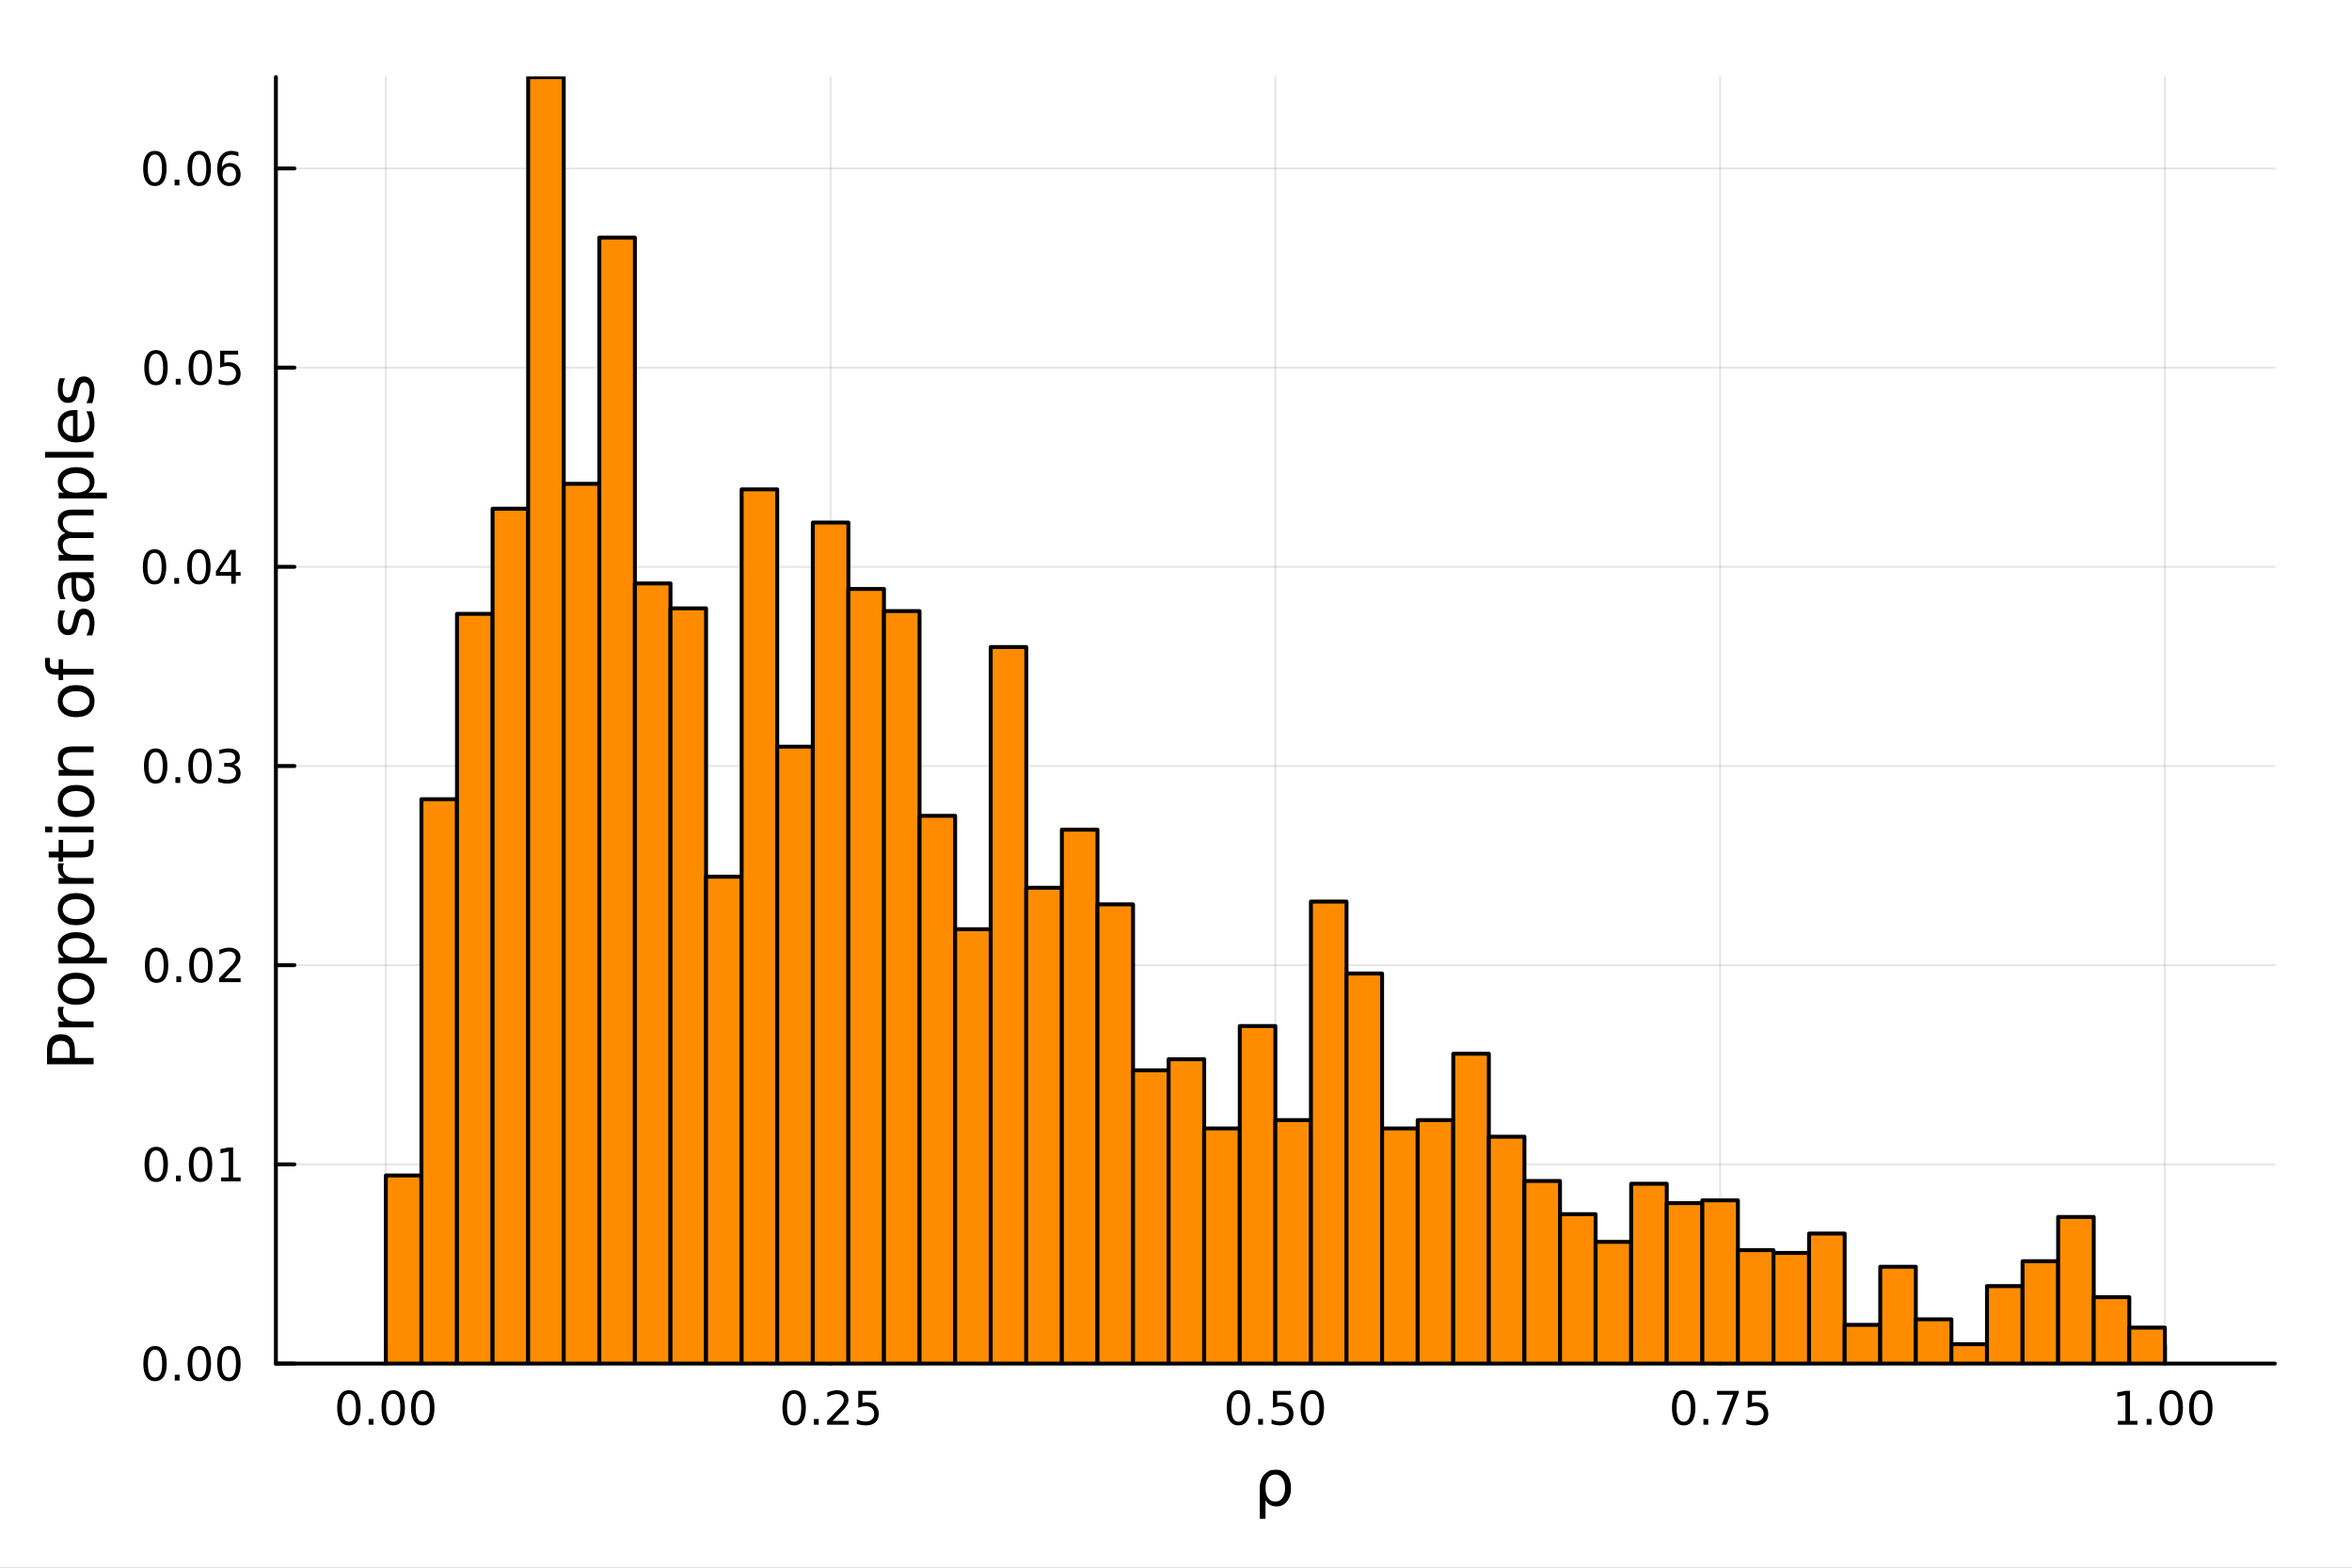 <?xml version="1.0" encoding="utf-8"?>
<svg xmlns="http://www.w3.org/2000/svg" xmlns:xlink="http://www.w3.org/1999/xlink" width="600" height="400" viewBox="0 0 2400 1600">
<rect x="0" y="0" width="2400" height="1600" fill="#808080" stroke="none"/>
<defs>
  <clipPath id="clip990">
    <rect x="0" y="0" width="2400" height="1600"/>
  </clipPath>
</defs>
<path clip-path="url(#clip990)" d="M0 1600 L2400 1600 L2400 8.88178e-14 L0 8.88178e-14  Z" fill="#ffffff" fill-rule="evenodd" fill-opacity="1"/>
<defs>
  <clipPath id="clip991">
    <rect x="480" y="0" width="1681" height="1600"/>
  </clipPath>
</defs>
<path clip-path="url(#clip990)" d="M281.524 1391.68 L2321.26 1391.68 L2321.26 78.74 L281.524 78.74  Z" fill="#ffffff" fill-rule="evenodd" fill-opacity="1"/>
<defs>
  <clipPath id="clip992">
    <rect x="281" y="78" width="2041" height="1314"/>
  </clipPath>
</defs>
<polyline clip-path="url(#clip992)" style="stroke:#000000; stroke-linecap:round; stroke-linejoin:round; stroke-width:2; stroke-opacity:0.1; fill:none" points="393.713,1391.68 393.713,78.74 "/>
<polyline clip-path="url(#clip992)" style="stroke:#000000; stroke-linecap:round; stroke-linejoin:round; stroke-width:2; stroke-opacity:0.1; fill:none" points="847.553,1391.68 847.553,78.74 "/>
<polyline clip-path="url(#clip992)" style="stroke:#000000; stroke-linecap:round; stroke-linejoin:round; stroke-width:2; stroke-opacity:0.1; fill:none" points="1301.39,1391.68 1301.39,78.74 "/>
<polyline clip-path="url(#clip992)" style="stroke:#000000; stroke-linecap:round; stroke-linejoin:round; stroke-width:2; stroke-opacity:0.1; fill:none" points="1755.23,1391.68 1755.23,78.74 "/>
<polyline clip-path="url(#clip992)" style="stroke:#000000; stroke-linecap:round; stroke-linejoin:round; stroke-width:2; stroke-opacity:0.1; fill:none" points="2209.07,1391.68 2209.07,78.74 "/>
<polyline clip-path="url(#clip990)" style="stroke:#000000; stroke-linecap:round; stroke-linejoin:round; stroke-width:4; stroke-opacity:1; fill:none" points="281.524,1391.68 2321.26,1391.68 "/>
<polyline clip-path="url(#clip990)" style="stroke:#000000; stroke-linecap:round; stroke-linejoin:round; stroke-width:4; stroke-opacity:1; fill:none" points="393.713,1391.68 393.713,1372.79 "/>
<polyline clip-path="url(#clip990)" style="stroke:#000000; stroke-linecap:round; stroke-linejoin:round; stroke-width:4; stroke-opacity:1; fill:none" points="847.553,1391.68 847.553,1372.79 "/>
<polyline clip-path="url(#clip990)" style="stroke:#000000; stroke-linecap:round; stroke-linejoin:round; stroke-width:4; stroke-opacity:1; fill:none" points="1301.39,1391.68 1301.39,1372.79 "/>
<polyline clip-path="url(#clip990)" style="stroke:#000000; stroke-linecap:round; stroke-linejoin:round; stroke-width:4; stroke-opacity:1; fill:none" points="1755.23,1391.68 1755.23,1372.79 "/>
<polyline clip-path="url(#clip990)" style="stroke:#000000; stroke-linecap:round; stroke-linejoin:round; stroke-width:4; stroke-opacity:1; fill:none" points="2209.07,1391.68 2209.07,1372.79 "/>
<path clip-path="url(#clip990)" d="M356.017 1422.6 Q352.406 1422.6 350.577 1426.17 Q348.771 1429.71 348.771 1436.84 Q348.771 1443.94 350.577 1447.51 Q352.406 1451.05 356.017 1451.05 Q359.651 1451.05 361.457 1447.51 Q363.285 1443.94 363.285 1436.84 Q363.285 1429.71 361.457 1426.17 Q359.651 1422.6 356.017 1422.6 M356.017 1418.9 Q361.827 1418.9 364.882 1423.51 Q367.961 1428.09 367.961 1436.84 Q367.961 1445.57 364.882 1450.17 Q361.827 1454.76 356.017 1454.76 Q350.207 1454.76 347.128 1450.17 Q344.072 1445.57 344.072 1436.84 Q344.072 1428.09 347.128 1423.51 Q350.207 1418.9 356.017 1418.9 Z" fill="#000000" fill-rule="nonzero" fill-opacity="1" /><path clip-path="url(#clip990)" d="M376.179 1448.2 L381.063 1448.2 L381.063 1454.08 L376.179 1454.08 L376.179 1448.2 Z" fill="#000000" fill-rule="nonzero" fill-opacity="1" /><path clip-path="url(#clip990)" d="M401.248 1422.6 Q397.637 1422.6 395.808 1426.17 Q394.003 1429.71 394.003 1436.84 Q394.003 1443.94 395.808 1447.51 Q397.637 1451.05 401.248 1451.05 Q404.882 1451.05 406.688 1447.51 Q408.516 1443.94 408.516 1436.84 Q408.516 1429.71 406.688 1426.17 Q404.882 1422.6 401.248 1422.6 M401.248 1418.9 Q407.058 1418.9 410.114 1423.51 Q413.192 1428.09 413.192 1436.84 Q413.192 1445.57 410.114 1450.17 Q407.058 1454.76 401.248 1454.76 Q395.438 1454.76 392.359 1450.17 Q389.304 1445.57 389.304 1436.84 Q389.304 1428.09 392.359 1423.51 Q395.438 1418.9 401.248 1418.9 Z" fill="#000000" fill-rule="nonzero" fill-opacity="1" /><path clip-path="url(#clip990)" d="M431.41 1422.6 Q427.799 1422.6 425.97 1426.17 Q424.165 1429.71 424.165 1436.84 Q424.165 1443.94 425.97 1447.51 Q427.799 1451.05 431.41 1451.05 Q435.044 1451.05 436.85 1447.51 Q438.678 1443.94 438.678 1436.84 Q438.678 1429.71 436.85 1426.17 Q435.044 1422.6 431.41 1422.6 M431.41 1418.9 Q437.22 1418.9 440.276 1423.51 Q443.354 1428.09 443.354 1436.84 Q443.354 1445.57 440.276 1450.17 Q437.22 1454.76 431.41 1454.76 Q425.6 1454.76 422.521 1450.17 Q419.465 1445.57 419.465 1436.84 Q419.465 1428.09 422.521 1423.51 Q425.6 1418.9 431.41 1418.9 Z" fill="#000000" fill-rule="nonzero" fill-opacity="1" /><path clip-path="url(#clip990)" d="M810.354 1422.6 Q806.743 1422.6 804.914 1426.17 Q803.108 1429.71 803.108 1436.84 Q803.108 1443.94 804.914 1447.51 Q806.743 1451.05 810.354 1451.05 Q813.988 1451.05 815.794 1447.51 Q817.622 1443.94 817.622 1436.84 Q817.622 1429.71 815.794 1426.17 Q813.988 1422.6 810.354 1422.6 M810.354 1418.9 Q816.164 1418.9 819.219 1423.51 Q822.298 1428.09 822.298 1436.84 Q822.298 1445.57 819.219 1450.17 Q816.164 1454.76 810.354 1454.76 Q804.544 1454.76 801.465 1450.17 Q798.409 1445.57 798.409 1436.84 Q798.409 1428.09 801.465 1423.51 Q804.544 1418.9 810.354 1418.9 Z" fill="#000000" fill-rule="nonzero" fill-opacity="1" /><path clip-path="url(#clip990)" d="M830.516 1448.2 L835.4 1448.2 L835.4 1454.08 L830.516 1454.08 L830.516 1448.2 Z" fill="#000000" fill-rule="nonzero" fill-opacity="1" /><path clip-path="url(#clip990)" d="M849.613 1450.15 L865.932 1450.15 L865.932 1454.08 L843.988 1454.08 L843.988 1450.15 Q846.65 1447.39 851.233 1442.76 Q855.84 1438.11 857.02 1436.77 Q859.266 1434.25 860.145 1432.51 Q861.048 1430.75 861.048 1429.06 Q861.048 1426.31 859.104 1424.57 Q857.182 1422.83 854.08 1422.83 Q851.881 1422.83 849.428 1423.6 Q846.997 1424.36 844.219 1425.91 L844.219 1421.19 Q847.043 1420.06 849.497 1419.48 Q851.951 1418.9 853.988 1418.9 Q859.358 1418.9 862.553 1421.58 Q865.747 1424.27 865.747 1428.76 Q865.747 1430.89 864.937 1432.81 Q864.15 1434.71 862.043 1437.3 Q861.465 1437.97 858.363 1441.19 Q855.261 1444.38 849.613 1450.15 Z" fill="#000000" fill-rule="nonzero" fill-opacity="1" /><path clip-path="url(#clip990)" d="M875.793 1419.52 L894.15 1419.52 L894.15 1423.46 L880.076 1423.46 L880.076 1431.93 Q881.094 1431.58 882.113 1431.42 Q883.131 1431.24 884.15 1431.24 Q889.937 1431.24 893.316 1434.41 Q896.696 1437.58 896.696 1443 Q896.696 1448.57 893.224 1451.68 Q889.752 1454.76 883.432 1454.76 Q881.256 1454.76 878.988 1454.38 Q876.742 1454.01 874.335 1453.27 L874.335 1448.57 Q876.418 1449.71 878.64 1450.26 Q880.863 1450.82 883.34 1450.82 Q887.344 1450.82 889.682 1448.71 Q892.02 1446.61 892.02 1443 Q892.02 1439.38 889.682 1437.28 Q887.344 1435.17 883.34 1435.17 Q881.465 1435.17 879.59 1435.59 Q877.738 1436.01 875.793 1436.88 L875.793 1419.52 Z" fill="#000000" fill-rule="nonzero" fill-opacity="1" /><path clip-path="url(#clip990)" d="M1263.7 1422.6 Q1260.08 1422.6 1258.26 1426.17 Q1256.45 1429.71 1256.45 1436.84 Q1256.45 1443.94 1258.26 1447.51 Q1260.08 1451.05 1263.7 1451.05 Q1267.33 1451.05 1269.14 1447.51 Q1270.96 1443.94 1270.96 1436.84 Q1270.96 1429.71 1269.14 1426.17 Q1267.33 1422.6 1263.7 1422.6 M1263.7 1418.9 Q1269.51 1418.9 1272.56 1423.51 Q1275.64 1428.09 1275.64 1436.84 Q1275.64 1445.57 1272.56 1450.17 Q1269.51 1454.76 1263.7 1454.76 Q1257.89 1454.76 1254.81 1450.17 Q1251.75 1445.57 1251.75 1436.84 Q1251.75 1428.09 1254.81 1423.51 Q1257.89 1418.9 1263.7 1418.9 Z" fill="#000000" fill-rule="nonzero" fill-opacity="1" /><path clip-path="url(#clip990)" d="M1283.86 1448.2 L1288.74 1448.2 L1288.74 1454.08 L1283.86 1454.08 L1283.86 1448.2 Z" fill="#000000" fill-rule="nonzero" fill-opacity="1" /><path clip-path="url(#clip990)" d="M1298.97 1419.52 L1317.33 1419.52 L1317.33 1423.46 L1303.26 1423.46 L1303.26 1431.93 Q1304.27 1431.58 1305.29 1431.42 Q1306.31 1431.24 1307.33 1431.24 Q1313.12 1431.24 1316.5 1434.41 Q1319.88 1437.58 1319.88 1443 Q1319.88 1448.57 1316.4 1451.68 Q1312.93 1454.76 1306.61 1454.76 Q1304.44 1454.76 1302.17 1454.38 Q1299.92 1454.01 1297.51 1453.27 L1297.51 1448.57 Q1299.6 1449.71 1301.82 1450.26 Q1304.04 1450.82 1306.52 1450.82 Q1310.52 1450.82 1312.86 1448.71 Q1315.2 1446.61 1315.2 1443 Q1315.2 1439.38 1312.86 1437.28 Q1310.52 1435.17 1306.52 1435.17 Q1304.64 1435.17 1302.77 1435.59 Q1300.92 1436.01 1298.97 1436.88 L1298.97 1419.52 Z" fill="#000000" fill-rule="nonzero" fill-opacity="1" /><path clip-path="url(#clip990)" d="M1339.09 1422.6 Q1335.48 1422.6 1333.65 1426.17 Q1331.84 1429.71 1331.84 1436.84 Q1331.84 1443.94 1333.65 1447.51 Q1335.48 1451.05 1339.09 1451.05 Q1342.72 1451.05 1344.53 1447.51 Q1346.36 1443.94 1346.36 1436.84 Q1346.36 1429.71 1344.53 1426.17 Q1342.72 1422.6 1339.09 1422.6 M1339.09 1418.9 Q1344.9 1418.9 1347.95 1423.51 Q1351.03 1428.09 1351.03 1436.84 Q1351.03 1445.57 1347.95 1450.17 Q1344.9 1454.76 1339.09 1454.76 Q1333.28 1454.76 1330.2 1450.17 Q1327.14 1445.57 1327.14 1436.84 Q1327.14 1428.09 1330.2 1423.51 Q1333.28 1418.9 1339.09 1418.9 Z" fill="#000000" fill-rule="nonzero" fill-opacity="1" /><path clip-path="url(#clip990)" d="M1718.03 1422.6 Q1714.42 1422.6 1712.59 1426.17 Q1710.79 1429.71 1710.79 1436.84 Q1710.79 1443.94 1712.59 1447.51 Q1714.42 1451.05 1718.03 1451.05 Q1721.67 1451.05 1723.47 1447.51 Q1725.3 1443.94 1725.3 1436.84 Q1725.3 1429.71 1723.47 1426.17 Q1721.67 1422.6 1718.03 1422.6 M1718.03 1418.9 Q1723.84 1418.9 1726.9 1423.51 Q1729.98 1428.09 1729.98 1436.84 Q1729.98 1445.57 1726.9 1450.17 Q1723.84 1454.76 1718.03 1454.76 Q1712.22 1454.76 1709.14 1450.17 Q1706.09 1445.57 1706.09 1436.84 Q1706.09 1428.09 1709.14 1423.51 Q1712.22 1418.9 1718.03 1418.9 Z" fill="#000000" fill-rule="nonzero" fill-opacity="1" /><path clip-path="url(#clip990)" d="M1738.19 1448.2 L1743.08 1448.2 L1743.08 1454.08 L1738.19 1454.08 L1738.19 1448.2 Z" fill="#000000" fill-rule="nonzero" fill-opacity="1" /><path clip-path="url(#clip990)" d="M1752.08 1419.52 L1774.31 1419.52 L1774.31 1421.51 L1761.76 1454.08 L1756.87 1454.08 L1768.68 1423.46 L1752.08 1423.46 L1752.08 1419.52 Z" fill="#000000" fill-rule="nonzero" fill-opacity="1" /><path clip-path="url(#clip990)" d="M1783.47 1419.52 L1801.83 1419.52 L1801.83 1423.46 L1787.75 1423.46 L1787.75 1431.93 Q1788.77 1431.58 1789.79 1431.42 Q1790.81 1431.24 1791.83 1431.24 Q1797.62 1431.24 1801 1434.41 Q1804.37 1437.58 1804.37 1443 Q1804.37 1448.57 1800.9 1451.68 Q1797.43 1454.76 1791.11 1454.76 Q1788.93 1454.76 1786.67 1454.38 Q1784.42 1454.01 1782.01 1453.27 L1782.01 1448.57 Q1784.1 1449.71 1786.32 1450.26 Q1788.54 1450.82 1791.02 1450.82 Q1795.02 1450.82 1797.36 1448.71 Q1799.7 1446.61 1799.7 1443 Q1799.7 1439.38 1797.36 1437.28 Q1795.02 1435.17 1791.02 1435.17 Q1789.14 1435.17 1787.27 1435.59 Q1785.42 1436.01 1783.47 1436.88 L1783.47 1419.52 Z" fill="#000000" fill-rule="nonzero" fill-opacity="1" /><path clip-path="url(#clip990)" d="M2161.14 1450.15 L2168.78 1450.15 L2168.78 1423.78 L2160.47 1425.45 L2160.47 1421.19 L2168.74 1419.52 L2173.41 1419.52 L2173.41 1450.15 L2181.05 1450.15 L2181.05 1454.08 L2161.14 1454.08 L2161.14 1450.15 Z" fill="#000000" fill-rule="nonzero" fill-opacity="1" /><path clip-path="url(#clip990)" d="M2190.49 1448.2 L2195.38 1448.2 L2195.38 1454.08 L2190.49 1454.08 L2190.49 1448.2 Z" fill="#000000" fill-rule="nonzero" fill-opacity="1" /><path clip-path="url(#clip990)" d="M2215.56 1422.6 Q2211.95 1422.6 2210.12 1426.17 Q2208.32 1429.71 2208.32 1436.84 Q2208.32 1443.94 2210.12 1447.51 Q2211.95 1451.05 2215.56 1451.05 Q2219.2 1451.05 2221 1447.51 Q2222.83 1443.94 2222.83 1436.84 Q2222.83 1429.71 2221 1426.17 Q2219.2 1422.6 2215.56 1422.6 M2215.56 1418.9 Q2221.37 1418.9 2224.43 1423.51 Q2227.51 1428.09 2227.51 1436.84 Q2227.51 1445.57 2224.43 1450.17 Q2221.37 1454.76 2215.56 1454.76 Q2209.75 1454.76 2206.67 1450.17 Q2203.62 1445.57 2203.62 1436.84 Q2203.62 1428.09 2206.67 1423.51 Q2209.75 1418.9 2215.56 1418.9 Z" fill="#000000" fill-rule="nonzero" fill-opacity="1" /><path clip-path="url(#clip990)" d="M2245.73 1422.6 Q2242.11 1422.6 2240.29 1426.17 Q2238.48 1429.71 2238.48 1436.84 Q2238.48 1443.94 2240.29 1447.51 Q2242.11 1451.05 2245.73 1451.05 Q2249.36 1451.05 2251.17 1447.51 Q2252.99 1443.94 2252.99 1436.84 Q2252.99 1429.71 2251.17 1426.17 Q2249.36 1422.6 2245.73 1422.6 M2245.73 1418.9 Q2251.54 1418.9 2254.59 1423.51 Q2257.67 1428.09 2257.67 1436.84 Q2257.67 1445.57 2254.59 1450.17 Q2251.54 1454.76 2245.73 1454.76 Q2239.92 1454.76 2236.84 1450.17 Q2233.78 1445.57 2233.78 1436.84 Q2233.78 1428.09 2236.84 1423.51 Q2239.92 1418.9 2245.73 1418.9 Z" fill="#000000" fill-rule="nonzero" fill-opacity="1" /><path clip-path="url(#clip990)" d="M1288.31 1507.27 Q1290.25 1504.02 1295.06 1501.15 Q1296.94 1500.04 1302.73 1500.04 Q1309.22 1500.04 1313.26 1505.2 Q1317.34 1510.35 1317.34 1518.76 Q1317.34 1527.16 1313.26 1532.31 Q1309.22 1537.47 1302.73 1537.47 Q1298.81 1537.47 1295.98 1535.94 Q1293.18 1534.38 1291.33 1531.2 L1291.33 1550.11 L1285.45 1550.11 L1285.45 1519.07 Q1285.45 1511.72 1288.31 1507.27 M1311.26 1518.76 Q1311.26 1512.29 1308.59 1508.63 Q1305.94 1504.94 1301.3 1504.94 Q1296.65 1504.94 1293.98 1508.63 Q1291.33 1512.29 1291.33 1518.76 Q1291.33 1525.22 1293.98 1528.91 Q1296.65 1532.57 1301.3 1532.57 Q1305.94 1532.57 1308.59 1528.91 Q1311.26 1525.22 1311.26 1518.76 Z" fill="#000000" fill-rule="nonzero" fill-opacity="1" /><polyline clip-path="url(#clip992)" style="stroke:#000000; stroke-linecap:round; stroke-linejoin:round; stroke-width:2; stroke-opacity:0.1; fill:none" points="281.524,1391.68 2321.26,1391.68 "/>
<polyline clip-path="url(#clip992)" style="stroke:#000000; stroke-linecap:round; stroke-linejoin:round; stroke-width:2; stroke-opacity:0.1; fill:none" points="281.524,1188.39 2321.26,1188.39 "/>
<polyline clip-path="url(#clip992)" style="stroke:#000000; stroke-linecap:round; stroke-linejoin:round; stroke-width:2; stroke-opacity:0.1; fill:none" points="281.524,985.095 2321.26,985.095 "/>
<polyline clip-path="url(#clip992)" style="stroke:#000000; stroke-linecap:round; stroke-linejoin:round; stroke-width:2; stroke-opacity:0.1; fill:none" points="281.524,781.8 2321.26,781.8 "/>
<polyline clip-path="url(#clip992)" style="stroke:#000000; stroke-linecap:round; stroke-linejoin:round; stroke-width:2; stroke-opacity:0.1; fill:none" points="281.524,578.506 2321.26,578.506 "/>
<polyline clip-path="url(#clip992)" style="stroke:#000000; stroke-linecap:round; stroke-linejoin:round; stroke-width:2; stroke-opacity:0.1; fill:none" points="281.524,375.211 2321.26,375.211 "/>
<polyline clip-path="url(#clip992)" style="stroke:#000000; stroke-linecap:round; stroke-linejoin:round; stroke-width:2; stroke-opacity:0.1; fill:none" points="281.524,171.917 2321.26,171.917 "/>
<polyline clip-path="url(#clip990)" style="stroke:#000000; stroke-linecap:round; stroke-linejoin:round; stroke-width:4; stroke-opacity:1; fill:none" points="281.524,1391.68 281.524,78.74 "/>
<polyline clip-path="url(#clip990)" style="stroke:#000000; stroke-linecap:round; stroke-linejoin:round; stroke-width:4; stroke-opacity:1; fill:none" points="281.524,1391.68 300.422,1391.68 "/>
<polyline clip-path="url(#clip990)" style="stroke:#000000; stroke-linecap:round; stroke-linejoin:round; stroke-width:4; stroke-opacity:1; fill:none" points="281.524,1188.39 300.422,1188.39 "/>
<polyline clip-path="url(#clip990)" style="stroke:#000000; stroke-linecap:round; stroke-linejoin:round; stroke-width:4; stroke-opacity:1; fill:none" points="281.524,985.095 300.422,985.095 "/>
<polyline clip-path="url(#clip990)" style="stroke:#000000; stroke-linecap:round; stroke-linejoin:round; stroke-width:4; stroke-opacity:1; fill:none" points="281.524,781.8 300.422,781.8 "/>
<polyline clip-path="url(#clip990)" style="stroke:#000000; stroke-linecap:round; stroke-linejoin:round; stroke-width:4; stroke-opacity:1; fill:none" points="281.524,578.506 300.422,578.506 "/>
<polyline clip-path="url(#clip990)" style="stroke:#000000; stroke-linecap:round; stroke-linejoin:round; stroke-width:4; stroke-opacity:1; fill:none" points="281.524,375.211 300.422,375.211 "/>
<polyline clip-path="url(#clip990)" style="stroke:#000000; stroke-linecap:round; stroke-linejoin:round; stroke-width:4; stroke-opacity:1; fill:none" points="281.524,171.917 300.422,171.917 "/>
<path clip-path="url(#clip990)" d="M158.187 1377.48 Q154.576 1377.48 152.747 1381.05 Q150.941 1384.59 150.941 1391.72 Q150.941 1398.82 152.747 1402.39 Q154.576 1405.93 158.187 1405.93 Q161.821 1405.93 163.626 1402.39 Q165.455 1398.82 165.455 1391.72 Q165.455 1384.59 163.626 1381.05 Q161.821 1377.48 158.187 1377.48 M158.187 1373.78 Q163.997 1373.78 167.052 1378.39 Q170.131 1382.97 170.131 1391.72 Q170.131 1400.45 167.052 1405.05 Q163.997 1409.64 158.187 1409.64 Q152.377 1409.64 149.298 1405.05 Q146.242 1400.45 146.242 1391.72 Q146.242 1382.97 149.298 1378.39 Q152.377 1373.78 158.187 1373.78 Z" fill="#000000" fill-rule="nonzero" fill-opacity="1" /><path clip-path="url(#clip990)" d="M178.349 1403.08 L183.233 1403.08 L183.233 1408.96 L178.349 1408.96 L178.349 1403.08 Z" fill="#000000" fill-rule="nonzero" fill-opacity="1" /><path clip-path="url(#clip990)" d="M203.418 1377.48 Q199.807 1377.48 197.978 1381.05 Q196.173 1384.59 196.173 1391.72 Q196.173 1398.82 197.978 1402.39 Q199.807 1405.93 203.418 1405.93 Q207.052 1405.93 208.858 1402.39 Q210.686 1398.82 210.686 1391.72 Q210.686 1384.59 208.858 1381.05 Q207.052 1377.48 203.418 1377.48 M203.418 1373.78 Q209.228 1373.78 212.284 1378.39 Q215.362 1382.97 215.362 1391.72 Q215.362 1400.45 212.284 1405.05 Q209.228 1409.64 203.418 1409.64 Q197.608 1409.64 194.529 1405.05 Q191.474 1400.45 191.474 1391.72 Q191.474 1382.97 194.529 1378.39 Q197.608 1373.78 203.418 1373.78 Z" fill="#000000" fill-rule="nonzero" fill-opacity="1" /><path clip-path="url(#clip990)" d="M233.58 1377.48 Q229.969 1377.48 228.14 1381.05 Q226.334 1384.59 226.334 1391.72 Q226.334 1398.82 228.14 1402.39 Q229.969 1405.93 233.58 1405.93 Q237.214 1405.93 239.02 1402.39 Q240.848 1398.82 240.848 1391.72 Q240.848 1384.59 239.02 1381.05 Q237.214 1377.48 233.58 1377.48 M233.58 1373.78 Q239.39 1373.78 242.446 1378.39 Q245.524 1382.97 245.524 1391.72 Q245.524 1400.45 242.446 1405.05 Q239.39 1409.64 233.58 1409.64 Q227.77 1409.64 224.691 1405.05 Q221.635 1400.45 221.635 1391.72 Q221.635 1382.97 224.691 1378.39 Q227.77 1373.78 233.58 1373.78 Z" fill="#000000" fill-rule="nonzero" fill-opacity="1" /><path clip-path="url(#clip990)" d="M159.414 1174.19 Q155.802 1174.19 153.974 1177.75 Q152.168 1181.29 152.168 1188.42 Q152.168 1195.53 153.974 1199.1 Q155.802 1202.64 159.414 1202.64 Q163.048 1202.64 164.853 1199.1 Q166.682 1195.53 166.682 1188.42 Q166.682 1181.29 164.853 1177.75 Q163.048 1174.19 159.414 1174.19 M159.414 1170.48 Q165.224 1170.48 168.279 1175.09 Q171.358 1179.67 171.358 1188.42 Q171.358 1197.15 168.279 1201.76 Q165.224 1206.34 159.414 1206.34 Q153.603 1206.34 150.525 1201.76 Q147.469 1197.15 147.469 1188.42 Q147.469 1179.67 150.525 1175.09 Q153.603 1170.48 159.414 1170.48 Z" fill="#000000" fill-rule="nonzero" fill-opacity="1" /><path clip-path="url(#clip990)" d="M179.575 1199.79 L184.46 1199.79 L184.46 1205.67 L179.575 1205.67 L179.575 1199.79 Z" fill="#000000" fill-rule="nonzero" fill-opacity="1" /><path clip-path="url(#clip990)" d="M204.645 1174.19 Q201.034 1174.19 199.205 1177.75 Q197.399 1181.29 197.399 1188.42 Q197.399 1195.53 199.205 1199.1 Q201.034 1202.64 204.645 1202.64 Q208.279 1202.64 210.085 1199.1 Q211.913 1195.53 211.913 1188.42 Q211.913 1181.29 210.085 1177.75 Q208.279 1174.19 204.645 1174.19 M204.645 1170.48 Q210.455 1170.48 213.51 1175.09 Q216.589 1179.67 216.589 1188.42 Q216.589 1197.15 213.51 1201.76 Q210.455 1206.34 204.645 1206.34 Q198.835 1206.34 195.756 1201.76 Q192.7 1197.15 192.7 1188.42 Q192.7 1179.67 195.756 1175.09 Q198.835 1170.48 204.645 1170.48 Z" fill="#000000" fill-rule="nonzero" fill-opacity="1" /><path clip-path="url(#clip990)" d="M225.617 1201.73 L233.256 1201.73 L233.256 1175.37 L224.946 1177.04 L224.946 1172.78 L233.209 1171.11 L237.885 1171.11 L237.885 1201.73 L245.524 1201.73 L245.524 1205.67 L225.617 1205.67 L225.617 1201.73 Z" fill="#000000" fill-rule="nonzero" fill-opacity="1" /><path clip-path="url(#clip990)" d="M159.784 970.893 Q156.173 970.893 154.344 974.458 Q152.539 978 152.539 985.13 Q152.539 992.236 154.344 995.801 Q156.173 999.342 159.784 999.342 Q163.418 999.342 165.224 995.801 Q167.052 992.236 167.052 985.13 Q167.052 978 165.224 974.458 Q163.418 970.893 159.784 970.893 M159.784 967.19 Q165.594 967.19 168.65 971.796 Q171.728 976.38 171.728 985.13 Q171.728 993.856 168.65 998.463 Q165.594 1003.05 159.784 1003.05 Q153.974 1003.05 150.895 998.463 Q147.84 993.856 147.84 985.13 Q147.84 976.38 150.895 971.796 Q153.974 967.19 159.784 967.19 Z" fill="#000000" fill-rule="nonzero" fill-opacity="1" /><path clip-path="url(#clip990)" d="M179.946 996.495 L184.83 996.495 L184.83 1002.37 L179.946 1002.37 L179.946 996.495 Z" fill="#000000" fill-rule="nonzero" fill-opacity="1" /><path clip-path="url(#clip990)" d="M205.015 970.893 Q201.404 970.893 199.575 974.458 Q197.77 978 197.77 985.13 Q197.77 992.236 199.575 995.801 Q201.404 999.342 205.015 999.342 Q208.649 999.342 210.455 995.801 Q212.284 992.236 212.284 985.13 Q212.284 978 210.455 974.458 Q208.649 970.893 205.015 970.893 M205.015 967.19 Q210.825 967.19 213.881 971.796 Q216.96 976.38 216.96 985.13 Q216.96 993.856 213.881 998.463 Q210.825 1003.05 205.015 1003.05 Q199.205 1003.05 196.126 998.463 Q193.071 993.856 193.071 985.13 Q193.071 976.38 196.126 971.796 Q199.205 967.19 205.015 967.19 Z" fill="#000000" fill-rule="nonzero" fill-opacity="1" /><path clip-path="url(#clip990)" d="M229.205 998.44 L245.524 998.44 L245.524 1002.37 L223.58 1002.37 L223.58 998.44 Q226.242 995.685 230.825 991.055 Q235.432 986.403 236.612 985.06 Q238.858 982.537 239.737 980.801 Q240.64 979.042 240.64 977.352 Q240.64 974.597 238.696 972.861 Q236.774 971.125 233.672 971.125 Q231.473 971.125 229.02 971.889 Q226.589 972.653 223.811 974.204 L223.811 969.481 Q226.635 968.347 229.089 967.768 Q231.543 967.19 233.58 967.19 Q238.95 967.19 242.145 969.875 Q245.339 972.56 245.339 977.051 Q245.339 979.18 244.529 981.102 Q243.742 983 241.635 985.592 Q241.057 986.264 237.955 989.481 Q234.853 992.676 229.205 998.44 Z" fill="#000000" fill-rule="nonzero" fill-opacity="1" /><path clip-path="url(#clip990)" d="M158.835 767.599 Q155.224 767.599 153.395 771.164 Q151.59 774.705 151.59 781.835 Q151.59 788.941 153.395 792.506 Q155.224 796.048 158.835 796.048 Q162.469 796.048 164.275 792.506 Q166.103 788.941 166.103 781.835 Q166.103 774.705 164.275 771.164 Q162.469 767.599 158.835 767.599 M158.835 763.895 Q164.645 763.895 167.701 768.502 Q170.779 773.085 170.779 781.835 Q170.779 790.562 167.701 795.168 Q164.645 799.752 158.835 799.752 Q153.025 799.752 149.946 795.168 Q146.89 790.562 146.89 781.835 Q146.89 773.085 149.946 768.502 Q153.025 763.895 158.835 763.895 Z" fill="#000000" fill-rule="nonzero" fill-opacity="1" /><path clip-path="url(#clip990)" d="M178.997 793.201 L183.881 793.201 L183.881 799.08 L178.997 799.08 L178.997 793.201 Z" fill="#000000" fill-rule="nonzero" fill-opacity="1" /><path clip-path="url(#clip990)" d="M204.066 767.599 Q200.455 767.599 198.626 771.164 Q196.821 774.705 196.821 781.835 Q196.821 788.941 198.626 792.506 Q200.455 796.048 204.066 796.048 Q207.7 796.048 209.506 792.506 Q211.335 788.941 211.335 781.835 Q211.335 774.705 209.506 771.164 Q207.7 767.599 204.066 767.599 M204.066 763.895 Q209.876 763.895 212.932 768.502 Q216.01 773.085 216.01 781.835 Q216.01 790.562 212.932 795.168 Q209.876 799.752 204.066 799.752 Q198.256 799.752 195.177 795.168 Q192.122 790.562 192.122 781.835 Q192.122 773.085 195.177 768.502 Q198.256 763.895 204.066 763.895 Z" fill="#000000" fill-rule="nonzero" fill-opacity="1" /><path clip-path="url(#clip990)" d="M238.395 780.446 Q241.751 781.164 243.626 783.432 Q245.524 785.701 245.524 789.034 Q245.524 794.15 242.006 796.951 Q238.487 799.752 232.006 799.752 Q229.83 799.752 227.515 799.312 Q225.223 798.895 222.77 798.039 L222.77 793.525 Q224.714 794.659 227.029 795.238 Q229.344 795.816 231.867 795.816 Q236.265 795.816 238.557 794.08 Q240.871 792.344 240.871 789.034 Q240.871 785.979 238.719 784.266 Q236.589 782.529 232.77 782.529 L228.742 782.529 L228.742 778.687 L232.955 778.687 Q236.404 778.687 238.233 777.321 Q240.061 775.932 240.061 773.34 Q240.061 770.678 238.163 769.266 Q236.288 767.83 232.77 767.83 Q230.848 767.83 228.649 768.247 Q226.45 768.664 223.811 769.543 L223.811 765.377 Q226.473 764.636 228.788 764.266 Q231.126 763.895 233.186 763.895 Q238.51 763.895 241.612 766.326 Q244.714 768.733 244.714 772.854 Q244.714 775.724 243.071 777.715 Q241.427 779.682 238.395 780.446 Z" fill="#000000" fill-rule="nonzero" fill-opacity="1" /><path clip-path="url(#clip990)" d="M157.701 564.304 Q154.09 564.304 152.261 567.869 Q150.455 571.411 150.455 578.541 Q150.455 585.647 152.261 589.212 Q154.09 592.753 157.701 592.753 Q161.335 592.753 163.14 589.212 Q164.969 585.647 164.969 578.541 Q164.969 571.411 163.14 567.869 Q161.335 564.304 157.701 564.304 M157.701 560.601 Q163.511 560.601 166.566 565.207 Q169.645 569.791 169.645 578.541 Q169.645 587.267 166.566 591.874 Q163.511 596.457 157.701 596.457 Q151.89 596.457 148.812 591.874 Q145.756 587.267 145.756 578.541 Q145.756 569.791 148.812 565.207 Q151.89 560.601 157.701 560.601 Z" fill="#000000" fill-rule="nonzero" fill-opacity="1" /><path clip-path="url(#clip990)" d="M177.863 589.906 L182.747 589.906 L182.747 595.786 L177.863 595.786 L177.863 589.906 Z" fill="#000000" fill-rule="nonzero" fill-opacity="1" /><path clip-path="url(#clip990)" d="M202.932 564.304 Q199.321 564.304 197.492 567.869 Q195.687 571.411 195.687 578.541 Q195.687 585.647 197.492 589.212 Q199.321 592.753 202.932 592.753 Q206.566 592.753 208.372 589.212 Q210.2 585.647 210.2 578.541 Q210.2 571.411 208.372 567.869 Q206.566 564.304 202.932 564.304 M202.932 560.601 Q208.742 560.601 211.798 565.207 Q214.876 569.791 214.876 578.541 Q214.876 587.267 211.798 591.874 Q208.742 596.457 202.932 596.457 Q197.122 596.457 194.043 591.874 Q190.987 587.267 190.987 578.541 Q190.987 569.791 194.043 565.207 Q197.122 560.601 202.932 560.601 Z" fill="#000000" fill-rule="nonzero" fill-opacity="1" /><path clip-path="url(#clip990)" d="M235.941 565.3 L224.135 583.749 L235.941 583.749 L235.941 565.3 M234.714 561.226 L240.594 561.226 L240.594 583.749 L245.524 583.749 L245.524 587.638 L240.594 587.638 L240.594 595.786 L235.941 595.786 L235.941 587.638 L220.339 587.638 L220.339 583.124 L234.714 561.226 Z" fill="#000000" fill-rule="nonzero" fill-opacity="1" /><path clip-path="url(#clip990)" d="M159.182 361.01 Q155.571 361.01 153.742 364.575 Q151.937 368.116 151.937 375.246 Q151.937 382.352 153.742 385.917 Q155.571 389.459 159.182 389.459 Q162.816 389.459 164.622 385.917 Q166.451 382.352 166.451 375.246 Q166.451 368.116 164.622 364.575 Q162.816 361.01 159.182 361.01 M159.182 357.306 Q164.992 357.306 168.048 361.913 Q171.126 366.496 171.126 375.246 Q171.126 383.973 168.048 388.579 Q164.992 393.163 159.182 393.163 Q153.372 393.163 150.293 388.579 Q147.238 383.973 147.238 375.246 Q147.238 366.496 150.293 361.913 Q153.372 357.306 159.182 357.306 Z" fill="#000000" fill-rule="nonzero" fill-opacity="1" /><path clip-path="url(#clip990)" d="M179.344 386.612 L184.228 386.612 L184.228 392.491 L179.344 392.491 L179.344 386.612 Z" fill="#000000" fill-rule="nonzero" fill-opacity="1" /><path clip-path="url(#clip990)" d="M204.413 361.01 Q200.802 361.01 198.974 364.575 Q197.168 368.116 197.168 375.246 Q197.168 382.352 198.974 385.917 Q200.802 389.459 204.413 389.459 Q208.048 389.459 209.853 385.917 Q211.682 382.352 211.682 375.246 Q211.682 368.116 209.853 364.575 Q208.048 361.01 204.413 361.01 M204.413 357.306 Q210.223 357.306 213.279 361.913 Q216.358 366.496 216.358 375.246 Q216.358 383.973 213.279 388.579 Q210.223 393.163 204.413 393.163 Q198.603 393.163 195.524 388.579 Q192.469 383.973 192.469 375.246 Q192.469 366.496 195.524 361.913 Q198.603 357.306 204.413 357.306 Z" fill="#000000" fill-rule="nonzero" fill-opacity="1" /><path clip-path="url(#clip990)" d="M224.622 357.931 L242.978 357.931 L242.978 361.866 L228.904 361.866 L228.904 370.339 Q229.922 369.991 230.941 369.829 Q231.959 369.644 232.978 369.644 Q238.765 369.644 242.145 372.815 Q245.524 375.987 245.524 381.403 Q245.524 386.982 242.052 390.084 Q238.58 393.163 232.26 393.163 Q230.084 393.163 227.816 392.792 Q225.571 392.422 223.163 391.681 L223.163 386.982 Q225.247 388.116 227.469 388.672 Q229.691 389.227 232.168 389.227 Q236.172 389.227 238.51 387.121 Q240.848 385.014 240.848 381.403 Q240.848 377.792 238.51 375.686 Q236.172 373.579 232.168 373.579 Q230.293 373.579 228.418 373.996 Q226.566 374.413 224.622 375.292 L224.622 357.931 Z" fill="#000000" fill-rule="nonzero" fill-opacity="1" /><path clip-path="url(#clip990)" d="M158.025 157.715 Q154.414 157.715 152.585 161.28 Q150.779 164.822 150.779 171.952 Q150.779 179.058 152.585 182.623 Q154.414 186.164 158.025 186.164 Q161.659 186.164 163.464 182.623 Q165.293 179.058 165.293 171.952 Q165.293 164.822 163.464 161.28 Q161.659 157.715 158.025 157.715 M158.025 154.012 Q163.835 154.012 166.89 158.618 Q169.969 163.202 169.969 171.952 Q169.969 180.678 166.89 185.285 Q163.835 189.868 158.025 189.868 Q152.215 189.868 149.136 185.285 Q146.08 180.678 146.08 171.952 Q146.08 163.202 149.136 158.618 Q152.215 154.012 158.025 154.012 Z" fill="#000000" fill-rule="nonzero" fill-opacity="1" /><path clip-path="url(#clip990)" d="M178.187 183.317 L183.071 183.317 L183.071 189.197 L178.187 189.197 L178.187 183.317 Z" fill="#000000" fill-rule="nonzero" fill-opacity="1" /><path clip-path="url(#clip990)" d="M203.256 157.715 Q199.645 157.715 197.816 161.28 Q196.011 164.822 196.011 171.952 Q196.011 179.058 197.816 182.623 Q199.645 186.164 203.256 186.164 Q206.89 186.164 208.696 182.623 Q210.524 179.058 210.524 171.952 Q210.524 164.822 208.696 161.28 Q206.89 157.715 203.256 157.715 M203.256 154.012 Q209.066 154.012 212.122 158.618 Q215.2 163.202 215.2 171.952 Q215.2 180.678 212.122 185.285 Q209.066 189.868 203.256 189.868 Q197.446 189.868 194.367 185.285 Q191.312 180.678 191.312 171.952 Q191.312 163.202 194.367 158.618 Q197.446 154.012 203.256 154.012 Z" fill="#000000" fill-rule="nonzero" fill-opacity="1" /><path clip-path="url(#clip990)" d="M233.996 170.053 Q230.848 170.053 228.997 172.206 Q227.168 174.359 227.168 178.109 Q227.168 181.836 228.997 184.012 Q230.848 186.164 233.996 186.164 Q237.145 186.164 238.973 184.012 Q240.825 181.836 240.825 178.109 Q240.825 174.359 238.973 172.206 Q237.145 170.053 233.996 170.053 M243.279 155.401 L243.279 159.66 Q241.52 158.827 239.714 158.387 Q237.932 157.947 236.172 157.947 Q231.543 157.947 229.089 161.072 Q226.659 164.197 226.311 170.516 Q227.677 168.502 229.737 167.438 Q231.797 166.35 234.274 166.35 Q239.483 166.35 242.492 169.521 Q245.524 172.669 245.524 178.109 Q245.524 183.433 242.376 186.651 Q239.228 189.868 233.996 189.868 Q228.001 189.868 224.83 185.285 Q221.659 180.678 221.659 171.952 Q221.659 163.757 225.547 158.896 Q229.436 154.012 235.987 154.012 Q237.746 154.012 239.529 154.359 Q241.334 154.706 243.279 155.401 Z" fill="#000000" fill-rule="nonzero" fill-opacity="1" /><path clip-path="url(#clip990)" d="M53.264 1079.77 L71.12 1079.77 L71.12 1071.69 Q71.12 1067.2 68.796 1064.75 Q66.473 1062.3 62.176 1062.3 Q57.911 1062.3 55.587 1064.75 Q53.264 1067.2 53.264 1071.69 L53.264 1079.77 M47.98 1086.2 L47.98 1071.69 Q47.98 1063.7 51.609 1059.62 Q55.205 1055.52 62.176 1055.52 Q69.21 1055.52 72.806 1059.62 Q76.403 1063.7 76.403 1071.69 L76.403 1079.77 L95.5 1079.77 L95.5 1086.2 L47.98 1086.2 Z" fill="#000000" fill-rule="nonzero" fill-opacity="1" /><path clip-path="url(#clip990)" d="M65.327 1027.64 Q64.754 1028.62 64.499 1029.8 Q64.213 1030.95 64.213 1032.35 Q64.213 1037.31 67.459 1039.99 Q70.674 1042.63 76.721 1042.63 L95.5 1042.63 L95.5 1048.52 L59.852 1048.52 L59.852 1042.63 L65.39 1042.63 Q62.144 1040.78 60.584 1037.82 Q58.993 1034.86 58.993 1030.63 Q58.993 1030.02 59.088 1029.29 Q59.152 1028.56 59.311 1027.67 L65.327 1027.64 Z" fill="#000000" fill-rule="nonzero" fill-opacity="1" /><path clip-path="url(#clip990)" d="M63.958 1009.11 Q63.958 1013.82 67.65 1016.56 Q71.311 1019.3 77.708 1019.3 Q84.106 1019.3 87.798 1016.59 Q91.458 1013.85 91.458 1009.11 Q91.458 1004.43 87.766 1001.7 Q84.074 998.959 77.708 998.959 Q71.374 998.959 67.682 1001.7 Q63.958 1004.43 63.958 1009.11 M58.993 1009.11 Q58.993 1001.47 63.958 997.113 Q68.923 992.753 77.708 992.753 Q86.461 992.753 91.458 997.113 Q96.423 1001.47 96.423 1009.11 Q96.423 1016.78 91.458 1021.14 Q86.461 1025.47 77.708 1025.47 Q68.923 1025.47 63.958 1021.14 Q58.993 1016.78 58.993 1009.11 Z" fill="#000000" fill-rule="nonzero" fill-opacity="1" /><path clip-path="url(#clip990)" d="M90.153 977.379 L109.059 977.379 L109.059 983.268 L59.852 983.268 L59.852 977.379 L65.263 977.379 Q62.08 975.533 60.553 972.732 Q58.993 969.9 58.993 965.985 Q58.993 959.492 64.149 955.45 Q69.305 951.375 77.708 951.375 Q86.111 951.375 91.267 955.45 Q96.423 959.492 96.423 965.985 Q96.423 969.9 94.895 972.732 Q93.336 975.533 90.153 977.379 M77.708 957.455 Q71.247 957.455 67.587 960.128 Q63.895 962.77 63.895 967.417 Q63.895 972.064 67.587 974.738 Q71.247 977.379 77.708 977.379 Q84.169 977.379 87.861 974.738 Q91.522 972.064 91.522 967.417 Q91.522 962.77 87.861 960.128 Q84.169 957.455 77.708 957.455 Z" fill="#000000" fill-rule="nonzero" fill-opacity="1" /><path clip-path="url(#clip990)" d="M63.958 927.854 Q63.958 932.565 67.65 935.302 Q71.311 938.039 77.708 938.039 Q84.106 938.039 87.798 935.334 Q91.458 932.597 91.458 927.854 Q91.458 923.175 87.766 920.438 Q84.074 917.701 77.708 917.701 Q71.374 917.701 67.682 920.438 Q63.958 923.175 63.958 927.854 M58.993 927.854 Q58.993 920.215 63.958 915.855 Q68.923 911.494 77.708 911.494 Q86.461 911.494 91.458 915.855 Q96.423 920.215 96.423 927.854 Q96.423 935.525 91.458 939.885 Q86.461 944.214 77.708 944.214 Q68.923 944.214 63.958 939.885 Q58.993 935.525 58.993 927.854 Z" fill="#000000" fill-rule="nonzero" fill-opacity="1" /><path clip-path="url(#clip990)" d="M65.327 881.13 Q64.754 882.117 64.499 883.294 Q64.213 884.44 64.213 885.841 Q64.213 890.806 67.459 893.479 Q70.674 896.121 76.721 896.121 L95.5 896.121 L95.5 902.009 L59.852 902.009 L59.852 896.121 L65.39 896.121 Q62.144 894.275 60.584 891.315 Q58.993 888.355 58.993 884.122 Q58.993 883.517 59.088 882.785 Q59.152 882.053 59.311 881.162 L65.327 881.13 Z" fill="#000000" fill-rule="nonzero" fill-opacity="1" /><path clip-path="url(#clip990)" d="M49.731 869.194 L59.852 869.194 L59.852 857.131 L64.404 857.131 L64.404 869.194 L83.755 869.194 Q88.116 869.194 89.357 868.017 Q90.599 866.807 90.599 863.147 L90.599 857.131 L95.5 857.131 L95.5 863.147 Q95.5 869.926 92.986 872.504 Q90.439 875.082 83.755 875.082 L64.404 875.082 L64.404 879.379 L59.852 879.379 L59.852 875.082 L49.731 875.082 L49.731 869.194 Z" fill="#000000" fill-rule="nonzero" fill-opacity="1" /><path clip-path="url(#clip990)" d="M59.852 849.429 L59.852 843.572 L95.5 843.572 L95.5 849.429 L59.852 849.429 M45.975 849.429 L45.975 843.572 L53.391 843.572 L53.391 849.429 L45.975 849.429 Z" fill="#000000" fill-rule="nonzero" fill-opacity="1" /><path clip-path="url(#clip990)" d="M63.958 817.505 Q63.958 822.215 67.65 824.953 Q71.311 827.69 77.708 827.69 Q84.106 827.69 87.798 824.984 Q91.458 822.247 91.458 817.505 Q91.458 812.826 87.766 810.089 Q84.074 807.351 77.708 807.351 Q71.374 807.351 67.682 810.089 Q63.958 812.826 63.958 817.505 M58.993 817.505 Q58.993 809.866 63.958 805.505 Q68.923 801.145 77.708 801.145 Q86.461 801.145 91.458 805.505 Q96.423 809.866 96.423 817.505 Q96.423 825.175 91.458 829.536 Q86.461 833.865 77.708 833.865 Q68.923 833.865 63.958 829.536 Q58.993 825.175 58.993 817.505 Z" fill="#000000" fill-rule="nonzero" fill-opacity="1" /><path clip-path="url(#clip990)" d="M73.984 761.805 L95.5 761.805 L95.5 767.661 L74.175 767.661 Q69.114 767.661 66.6 769.635 Q64.085 771.608 64.085 775.555 Q64.085 780.297 67.109 783.034 Q70.133 785.772 75.353 785.772 L95.5 785.772 L95.5 791.66 L59.852 791.66 L59.852 785.772 L65.39 785.772 Q62.176 783.671 60.584 780.838 Q58.993 777.974 58.993 774.25 Q58.993 768.107 62.812 764.956 Q66.6 761.805 73.984 761.805 Z" fill="#000000" fill-rule="nonzero" fill-opacity="1" /><path clip-path="url(#clip990)" d="M63.958 715.59 Q63.958 720.3 67.65 723.038 Q71.311 725.775 77.708 725.775 Q84.106 725.775 87.798 723.069 Q91.458 720.332 91.458 715.59 Q91.458 710.911 87.766 708.174 Q84.074 705.436 77.708 705.436 Q71.374 705.436 67.682 708.174 Q63.958 710.911 63.958 715.59 M58.993 715.59 Q58.993 707.951 63.958 703.59 Q68.923 699.23 77.708 699.23 Q86.461 699.23 91.458 703.59 Q96.423 707.951 96.423 715.59 Q96.423 723.26 91.458 727.621 Q86.461 731.95 77.708 731.95 Q68.923 731.95 63.958 727.621 Q58.993 723.26 58.993 715.59 Z" fill="#000000" fill-rule="nonzero" fill-opacity="1" /><path clip-path="url(#clip990)" d="M45.975 671.475 L50.845 671.475 L50.845 677.077 Q50.845 680.228 52.118 681.469 Q53.391 682.679 56.701 682.679 L59.852 682.679 L59.852 673.035 L64.404 673.035 L64.404 682.679 L95.5 682.679 L95.5 688.567 L64.404 688.567 L64.404 694.169 L59.852 694.169 L59.852 688.567 L57.37 688.567 Q51.418 688.567 48.712 685.798 Q45.975 683.029 45.975 677.013 L45.975 671.475 Z" fill="#000000" fill-rule="nonzero" fill-opacity="1" /><path clip-path="url(#clip990)" d="M60.903 623.128 L66.441 623.128 Q65.168 625.61 64.531 628.284 Q63.895 630.958 63.895 633.822 Q63.895 638.183 65.231 640.379 Q66.568 642.543 69.242 642.543 Q71.279 642.543 72.456 640.984 Q73.602 639.424 74.653 634.713 L75.098 632.708 Q76.435 626.47 78.886 623.86 Q81.305 621.218 85.665 621.218 Q90.63 621.218 93.527 625.165 Q96.423 629.08 96.423 635.955 Q96.423 638.819 95.85 641.938 Q95.309 645.026 94.195 648.463 L88.148 648.463 Q89.835 645.217 90.694 642.066 Q91.522 638.915 91.522 635.827 Q91.522 631.69 90.121 629.462 Q88.689 627.234 86.111 627.234 Q83.724 627.234 82.451 628.857 Q81.177 630.448 80 635.891 L79.522 637.928 Q78.376 643.371 76.021 645.79 Q73.634 648.209 69.496 648.209 Q64.467 648.209 61.73 644.644 Q58.993 641.079 58.993 634.522 Q58.993 631.276 59.47 628.411 Q59.948 625.547 60.903 623.128 Z" fill="#000000" fill-rule="nonzero" fill-opacity="1" /><path clip-path="url(#clip990)" d="M77.581 595.692 Q77.581 602.789 79.204 605.527 Q80.827 608.264 84.742 608.264 Q87.861 608.264 89.707 606.227 Q91.522 604.158 91.522 600.625 Q91.522 595.755 88.084 592.827 Q84.615 589.867 78.886 589.867 L77.581 589.867 L77.581 595.692 M75.162 584.011 L95.5 584.011 L95.5 589.867 L90.089 589.867 Q93.336 591.872 94.895 594.864 Q96.423 597.856 96.423 602.185 Q96.423 607.659 93.368 610.906 Q90.28 614.12 85.124 614.12 Q79.109 614.12 76.053 610.11 Q72.997 606.068 72.997 598.079 L72.997 589.867 L72.424 589.867 Q68.382 589.867 66.186 592.541 Q63.958 595.182 63.958 599.988 Q63.958 603.044 64.69 605.94 Q65.422 608.837 66.886 611.51 L61.475 611.51 Q60.234 608.296 59.63 605.272 Q58.993 602.248 58.993 599.384 Q58.993 591.649 63.003 587.83 Q67.014 584.011 75.162 584.011 Z" fill="#000000" fill-rule="nonzero" fill-opacity="1" /><path clip-path="url(#clip990)" d="M66.695 544.193 Q62.749 541.997 60.871 538.941 Q58.993 535.886 58.993 531.748 Q58.993 526.178 62.908 523.154 Q66.791 520.131 73.984 520.131 L95.5 520.131 L95.5 526.019 L74.175 526.019 Q69.051 526.019 66.568 527.833 Q64.085 529.647 64.085 533.371 Q64.085 537.923 67.109 540.565 Q70.133 543.206 75.353 543.206 L95.5 543.206 L95.5 549.095 L74.175 549.095 Q69.019 549.095 66.568 550.909 Q64.085 552.723 64.085 556.511 Q64.085 560.998 67.141 563.64 Q70.165 566.282 75.353 566.282 L95.5 566.282 L95.5 572.17 L59.852 572.17 L59.852 566.282 L65.39 566.282 Q62.112 564.277 60.553 561.476 Q58.993 558.675 58.993 554.824 Q58.993 550.941 60.966 548.235 Q62.94 545.498 66.695 544.193 Z" fill="#000000" fill-rule="nonzero" fill-opacity="1" /><path clip-path="url(#clip990)" d="M90.153 502.784 L109.059 502.784 L109.059 508.672 L59.852 508.672 L59.852 502.784 L65.263 502.784 Q62.08 500.938 60.553 498.137 Q58.993 495.304 58.993 491.389 Q58.993 484.896 64.149 480.854 Q69.305 476.78 77.708 476.78 Q86.111 476.78 91.267 480.854 Q96.423 484.896 96.423 491.389 Q96.423 495.304 94.895 498.137 Q93.336 500.938 90.153 502.784 M77.708 482.859 Q71.247 482.859 67.587 485.533 Q63.895 488.175 63.895 492.822 Q63.895 497.469 67.587 500.142 Q71.247 502.784 77.708 502.784 Q84.169 502.784 87.861 500.142 Q91.522 497.469 91.522 492.822 Q91.522 488.175 87.861 485.533 Q84.169 482.859 77.708 482.859 Z" fill="#000000" fill-rule="nonzero" fill-opacity="1" /><path clip-path="url(#clip990)" d="M45.975 467.072 L45.975 461.216 L95.5 461.216 L95.5 467.072 L45.975 467.072 Z" fill="#000000" fill-rule="nonzero" fill-opacity="1" /><path clip-path="url(#clip990)" d="M76.212 418.47 L79.077 418.47 L79.077 445.397 Q85.124 445.015 88.307 441.769 Q91.458 438.49 91.458 432.666 Q91.458 429.292 90.63 426.141 Q89.803 422.958 88.148 419.839 L93.686 419.839 Q95.023 422.99 95.723 426.3 Q96.423 429.61 96.423 433.016 Q96.423 441.546 91.458 446.543 Q86.493 451.508 78.026 451.508 Q69.273 451.508 64.149 446.798 Q58.993 442.055 58.993 434.034 Q58.993 426.841 63.64 422.672 Q68.255 418.47 76.212 418.47 M74.493 424.327 Q69.687 424.39 66.823 427.032 Q63.958 429.642 63.958 433.971 Q63.958 438.872 66.727 441.832 Q69.496 444.761 74.525 445.206 L74.493 424.327 Z" fill="#000000" fill-rule="nonzero" fill-opacity="1" /><path clip-path="url(#clip990)" d="M60.903 386.133 L66.441 386.133 Q65.168 388.615 64.531 391.289 Q63.895 393.962 63.895 396.827 Q63.895 401.187 65.231 403.384 Q66.568 405.548 69.242 405.548 Q71.279 405.548 72.456 403.988 Q73.602 402.429 74.653 397.718 L75.098 395.713 Q76.435 389.475 78.886 386.865 Q81.305 384.223 85.665 384.223 Q90.63 384.223 93.527 388.17 Q96.423 392.084 96.423 398.959 Q96.423 401.824 95.85 404.943 Q95.309 408.031 94.195 411.468 L88.148 411.468 Q89.835 408.222 90.694 405.071 Q91.522 401.919 91.522 398.832 Q91.522 394.694 90.121 392.466 Q88.689 390.238 86.111 390.238 Q83.724 390.238 82.451 391.862 Q81.177 393.453 80 398.896 L79.522 400.933 Q78.376 406.375 76.021 408.794 Q73.634 411.213 69.496 411.213 Q64.467 411.213 61.73 407.649 Q58.993 404.084 58.993 397.527 Q58.993 394.281 59.47 391.416 Q59.948 388.551 60.903 386.133 Z" fill="#000000" fill-rule="nonzero" fill-opacity="1" /><path clip-path="url(#clip992)" d="M393.713 1199.68 L393.713 1391.68 L430.02 1391.68 L430.02 1199.68 L393.713 1199.68 L393.713 1199.68  Z" fill="#ff8c00" fill-rule="evenodd" fill-opacity="1"/>
<polyline clip-path="url(#clip992)" style="stroke:#000000; stroke-linecap:round; stroke-linejoin:round; stroke-width:4; stroke-opacity:1; fill:none" points="393.713,1199.68 393.713,1391.68 430.02,1391.68 430.02,1199.68 393.713,1199.68 "/>
<path clip-path="url(#clip992)" d="M430.02 815.683 L430.02 1391.68 L466.328 1391.68 L466.328 815.683 L430.02 815.683 L430.02 815.683  Z" fill="#ff8c00" fill-rule="evenodd" fill-opacity="1"/>
<polyline clip-path="url(#clip992)" style="stroke:#000000; stroke-linecap:round; stroke-linejoin:round; stroke-width:4; stroke-opacity:1; fill:none" points="430.02,815.683 430.02,1391.68 466.328,1391.68 466.328,815.683 430.02,815.683 "/>
<path clip-path="url(#clip992)" d="M466.328 626.506 L466.328 1391.68 L502.635 1391.68 L502.635 626.506 L466.328 626.506 L466.328 626.506  Z" fill="#ff8c00" fill-rule="evenodd" fill-opacity="1"/>
<polyline clip-path="url(#clip992)" style="stroke:#000000; stroke-linecap:round; stroke-linejoin:round; stroke-width:4; stroke-opacity:1; fill:none" points="466.328,626.506 466.328,1391.68 502.635,1391.68 502.635,626.506 466.328,626.506 "/>
<path clip-path="url(#clip992)" d="M502.635 519.212 L502.635 1391.68 L538.942 1391.68 L538.942 519.212 L502.635 519.212 L502.635 519.212  Z" fill="#ff8c00" fill-rule="evenodd" fill-opacity="1"/>
<polyline clip-path="url(#clip992)" style="stroke:#000000; stroke-linecap:round; stroke-linejoin:round; stroke-width:4; stroke-opacity:1; fill:none" points="502.635,519.212 502.635,1391.68 538.942,1391.68 538.942,519.212 502.635,519.212 "/>
<path clip-path="url(#clip992)" d="M538.942 78.74 L538.942 1391.68 L575.249 1391.68 L575.249 78.74 L538.942 78.74 L538.942 78.74  Z" fill="#ff8c00" fill-rule="evenodd" fill-opacity="1"/>
<polyline clip-path="url(#clip992)" style="stroke:#000000; stroke-linecap:round; stroke-linejoin:round; stroke-width:4; stroke-opacity:1; fill:none" points="538.942,78.74 538.942,1391.68 575.249,1391.68 575.249,78.74 538.942,78.74 "/>
<path clip-path="url(#clip992)" d="M575.249 493.8 L575.249 1391.68 L611.556 1391.68 L611.556 493.8 L575.249 493.8 L575.249 493.8  Z" fill="#ff8c00" fill-rule="evenodd" fill-opacity="1"/>
<polyline clip-path="url(#clip992)" style="stroke:#000000; stroke-linecap:round; stroke-linejoin:round; stroke-width:4; stroke-opacity:1; fill:none" points="575.249,493.8 575.249,1391.68 611.556,1391.68 611.556,493.8 575.249,493.8 "/>
<path clip-path="url(#clip992)" d="M611.556 242.505 L611.556 1391.68 L647.863 1391.68 L647.863 242.505 L611.556 242.505 L611.556 242.505  Z" fill="#ff8c00" fill-rule="evenodd" fill-opacity="1"/>
<polyline clip-path="url(#clip992)" style="stroke:#000000; stroke-linecap:round; stroke-linejoin:round; stroke-width:4; stroke-opacity:1; fill:none" points="611.556,242.505 611.556,1391.68 647.863,1391.68 647.863,242.505 611.556,242.505 "/>
<path clip-path="url(#clip992)" d="M647.863 595.447 L647.863 1391.68 L684.17 1391.68 L684.17 595.447 L647.863 595.447 L647.863 595.447  Z" fill="#ff8c00" fill-rule="evenodd" fill-opacity="1"/>
<polyline clip-path="url(#clip992)" style="stroke:#000000; stroke-linecap:round; stroke-linejoin:round; stroke-width:4; stroke-opacity:1; fill:none" points="647.863,595.447 647.863,1391.68 684.17,1391.68 684.17,595.447 647.863,595.447 "/>
<path clip-path="url(#clip992)" d="M684.17 620.859 L684.17 1391.68 L720.478 1391.68 L720.478 620.859 L684.17 620.859 L684.17 620.859  Z" fill="#ff8c00" fill-rule="evenodd" fill-opacity="1"/>
<polyline clip-path="url(#clip992)" style="stroke:#000000; stroke-linecap:round; stroke-linejoin:round; stroke-width:4; stroke-opacity:1; fill:none" points="684.17,620.859 684.17,1391.68 720.478,1391.68 720.478,620.859 684.17,620.859 "/>
<path clip-path="url(#clip992)" d="M720.478 894.742 L720.478 1391.68 L756.785 1391.68 L756.785 894.742 L720.478 894.742 L720.478 894.742  Z" fill="#ff8c00" fill-rule="evenodd" fill-opacity="1"/>
<polyline clip-path="url(#clip992)" style="stroke:#000000; stroke-linecap:round; stroke-linejoin:round; stroke-width:4; stroke-opacity:1; fill:none" points="720.478,894.742 720.478,1391.68 756.785,1391.68 756.785,894.742 720.478,894.742 "/>
<path clip-path="url(#clip992)" d="M756.785 499.447 L756.785 1391.68 L793.092 1391.68 L793.092 499.447 L756.785 499.447 L756.785 499.447  Z" fill="#ff8c00" fill-rule="evenodd" fill-opacity="1"/>
<polyline clip-path="url(#clip992)" style="stroke:#000000; stroke-linecap:round; stroke-linejoin:round; stroke-width:4; stroke-opacity:1; fill:none" points="756.785,499.447 756.785,1391.68 793.092,1391.68 793.092,499.447 756.785,499.447 "/>
<path clip-path="url(#clip992)" d="M793.092 762.036 L793.092 1391.68 L829.399 1391.68 L829.399 762.036 L793.092 762.036 L793.092 762.036  Z" fill="#ff8c00" fill-rule="evenodd" fill-opacity="1"/>
<polyline clip-path="url(#clip992)" style="stroke:#000000; stroke-linecap:round; stroke-linejoin:round; stroke-width:4; stroke-opacity:1; fill:none" points="793.092,762.036 793.092,1391.68 829.399,1391.68 829.399,762.036 793.092,762.036 "/>
<path clip-path="url(#clip992)" d="M829.399 533.329 L829.399 1391.68 L865.706 1391.68 L865.706 533.329 L829.399 533.329 L829.399 533.329  Z" fill="#ff8c00" fill-rule="evenodd" fill-opacity="1"/>
<polyline clip-path="url(#clip992)" style="stroke:#000000; stroke-linecap:round; stroke-linejoin:round; stroke-width:4; stroke-opacity:1; fill:none" points="829.399,533.329 829.399,1391.68 865.706,1391.68 865.706,533.329 829.399,533.329 "/>
<path clip-path="url(#clip992)" d="M865.706 601.094 L865.706 1391.68 L902.013 1391.68 L902.013 601.094 L865.706 601.094 L865.706 601.094  Z" fill="#ff8c00" fill-rule="evenodd" fill-opacity="1"/>
<polyline clip-path="url(#clip992)" style="stroke:#000000; stroke-linecap:round; stroke-linejoin:round; stroke-width:4; stroke-opacity:1; fill:none" points="865.706,601.094 865.706,1391.68 902.013,1391.68 902.013,601.094 865.706,601.094 "/>
<path clip-path="url(#clip992)" d="M902.013 623.682 L902.013 1391.68 L938.321 1391.68 L938.321 623.682 L902.013 623.682 L902.013 623.682  Z" fill="#ff8c00" fill-rule="evenodd" fill-opacity="1"/>
<polyline clip-path="url(#clip992)" style="stroke:#000000; stroke-linecap:round; stroke-linejoin:round; stroke-width:4; stroke-opacity:1; fill:none" points="902.013,623.682 902.013,1391.68 938.321,1391.68 938.321,623.682 902.013,623.682 "/>
<path clip-path="url(#clip992)" d="M938.321 832.624 L938.321 1391.68 L974.628 1391.68 L974.628 832.624 L938.321 832.624 L938.321 832.624  Z" fill="#ff8c00" fill-rule="evenodd" fill-opacity="1"/>
<polyline clip-path="url(#clip992)" style="stroke:#000000; stroke-linecap:round; stroke-linejoin:round; stroke-width:4; stroke-opacity:1; fill:none" points="938.321,832.624 938.321,1391.68 974.628,1391.68 974.628,832.624 938.321,832.624 "/>
<path clip-path="url(#clip992)" d="M974.628 948.389 L974.628 1391.68 L1010.93 1391.68 L1010.93 948.389 L974.628 948.389 L974.628 948.389  Z" fill="#ff8c00" fill-rule="evenodd" fill-opacity="1"/>
<polyline clip-path="url(#clip992)" style="stroke:#000000; stroke-linecap:round; stroke-linejoin:round; stroke-width:4; stroke-opacity:1; fill:none" points="974.628,948.389 974.628,1391.68 1010.93,1391.68 1010.93,948.389 974.628,948.389 "/>
<path clip-path="url(#clip992)" d="M1010.93 660.388 L1010.93 1391.68 L1047.24 1391.68 L1047.24 660.388 L1010.93 660.388 L1010.93 660.388  Z" fill="#ff8c00" fill-rule="evenodd" fill-opacity="1"/>
<polyline clip-path="url(#clip992)" style="stroke:#000000; stroke-linecap:round; stroke-linejoin:round; stroke-width:4; stroke-opacity:1; fill:none" points="1010.93,660.388 1010.93,1391.68 1047.24,1391.68 1047.24,660.388 1010.93,660.388 "/>
<path clip-path="url(#clip992)" d="M1047.24 906.036 L1047.24 1391.68 L1083.55 1391.68 L1083.55 906.036 L1047.24 906.036 L1047.24 906.036  Z" fill="#ff8c00" fill-rule="evenodd" fill-opacity="1"/>
<polyline clip-path="url(#clip992)" style="stroke:#000000; stroke-linecap:round; stroke-linejoin:round; stroke-width:4; stroke-opacity:1; fill:none" points="1047.24,906.036 1047.24,1391.68 1083.55,1391.68 1083.55,906.036 1047.24,906.036 "/>
<path clip-path="url(#clip992)" d="M1083.55 846.742 L1083.55 1391.68 L1119.86 1391.68 L1119.86 846.742 L1083.55 846.742 L1083.55 846.742  Z" fill="#ff8c00" fill-rule="evenodd" fill-opacity="1"/>
<polyline clip-path="url(#clip992)" style="stroke:#000000; stroke-linecap:round; stroke-linejoin:round; stroke-width:4; stroke-opacity:1; fill:none" points="1083.55,846.742 1083.55,1391.68 1119.86,1391.68 1119.86,846.742 1083.55,846.742 "/>
<path clip-path="url(#clip992)" d="M1119.86 922.977 L1119.86 1391.68 L1156.16 1391.68 L1156.16 922.977 L1119.86 922.977 L1119.86 922.977  Z" fill="#ff8c00" fill-rule="evenodd" fill-opacity="1"/>
<polyline clip-path="url(#clip992)" style="stroke:#000000; stroke-linecap:round; stroke-linejoin:round; stroke-width:4; stroke-opacity:1; fill:none" points="1119.86,922.977 1119.86,1391.68 1156.16,1391.68 1156.16,922.977 1119.86,922.977 "/>
<path clip-path="url(#clip992)" d="M1156.16 1092.39 L1156.16 1391.68 L1192.47 1391.68 L1192.47 1092.39 L1156.16 1092.39 L1156.16 1092.39  Z" fill="#ff8c00" fill-rule="evenodd" fill-opacity="1"/>
<polyline clip-path="url(#clip992)" style="stroke:#000000; stroke-linecap:round; stroke-linejoin:round; stroke-width:4; stroke-opacity:1; fill:none" points="1156.16,1092.39 1156.16,1391.68 1192.47,1391.68 1192.47,1092.39 1156.16,1092.39 "/>
<path clip-path="url(#clip992)" d="M1192.47 1081.09 L1192.47 1391.68 L1228.78 1391.68 L1228.78 1081.09 L1192.47 1081.09 L1192.47 1081.09  Z" fill="#ff8c00" fill-rule="evenodd" fill-opacity="1"/>
<polyline clip-path="url(#clip992)" style="stroke:#000000; stroke-linecap:round; stroke-linejoin:round; stroke-width:4; stroke-opacity:1; fill:none" points="1192.47,1081.09 1192.47,1391.68 1228.78,1391.68 1228.78,1081.09 1192.47,1081.09 "/>
<path clip-path="url(#clip992)" d="M1228.78 1151.68 L1228.78 1391.68 L1265.08 1391.68 L1265.08 1151.68 L1228.78 1151.68 L1228.78 1151.68  Z" fill="#ff8c00" fill-rule="evenodd" fill-opacity="1"/>
<polyline clip-path="url(#clip992)" style="stroke:#000000; stroke-linecap:round; stroke-linejoin:round; stroke-width:4; stroke-opacity:1; fill:none" points="1228.78,1151.68 1228.78,1391.68 1265.08,1391.68 1265.08,1151.68 1228.78,1151.68 "/>
<path clip-path="url(#clip992)" d="M1265.08 1047.21 L1265.08 1391.68 L1301.39 1391.68 L1301.39 1047.21 L1265.08 1047.21 L1265.08 1047.21  Z" fill="#ff8c00" fill-rule="evenodd" fill-opacity="1"/>
<polyline clip-path="url(#clip992)" style="stroke:#000000; stroke-linecap:round; stroke-linejoin:round; stroke-width:4; stroke-opacity:1; fill:none" points="1265.08,1047.21 1265.08,1391.68 1301.39,1391.68 1301.39,1047.21 1265.08,1047.21 "/>
<path clip-path="url(#clip992)" d="M1301.39 1143.21 L1301.39 1391.68 L1337.7 1391.68 L1337.7 1143.21 L1301.39 1143.21 L1301.39 1143.21  Z" fill="#ff8c00" fill-rule="evenodd" fill-opacity="1"/>
<polyline clip-path="url(#clip992)" style="stroke:#000000; stroke-linecap:round; stroke-linejoin:round; stroke-width:4; stroke-opacity:1; fill:none" points="1301.39,1143.21 1301.39,1391.68 1337.7,1391.68 1337.7,1143.21 1301.39,1143.21 "/>
<path clip-path="url(#clip992)" d="M1337.7 920.153 L1337.7 1391.68 L1374.01 1391.68 L1374.01 920.153 L1337.7 920.153 L1337.7 920.153  Z" fill="#ff8c00" fill-rule="evenodd" fill-opacity="1"/>
<polyline clip-path="url(#clip992)" style="stroke:#000000; stroke-linecap:round; stroke-linejoin:round; stroke-width:4; stroke-opacity:1; fill:none" points="1337.7,920.153 1337.7,1391.68 1374.01,1391.68 1374.01,920.153 1337.7,920.153 "/>
<path clip-path="url(#clip992)" d="M1374.01 993.565 L1374.01 1391.68 L1410.31 1391.68 L1410.31 993.565 L1374.01 993.565 L1374.01 993.565  Z" fill="#ff8c00" fill-rule="evenodd" fill-opacity="1"/>
<polyline clip-path="url(#clip992)" style="stroke:#000000; stroke-linecap:round; stroke-linejoin:round; stroke-width:4; stroke-opacity:1; fill:none" points="1374.01,993.565 1374.01,1391.68 1410.31,1391.68 1410.31,993.565 1374.01,993.565 "/>
<path clip-path="url(#clip992)" d="M1410.31 1151.68 L1410.31 1391.68 L1446.62 1391.68 L1446.62 1151.68 L1410.31 1151.68 L1410.31 1151.68  Z" fill="#ff8c00" fill-rule="evenodd" fill-opacity="1"/>
<polyline clip-path="url(#clip992)" style="stroke:#000000; stroke-linecap:round; stroke-linejoin:round; stroke-width:4; stroke-opacity:1; fill:none" points="1410.31,1151.68 1410.31,1391.68 1446.62,1391.68 1446.62,1151.68 1410.31,1151.68 "/>
<path clip-path="url(#clip992)" d="M1446.62 1143.21 L1446.62 1391.68 L1482.93 1391.68 L1482.93 1143.21 L1446.62 1143.21 L1446.62 1143.21  Z" fill="#ff8c00" fill-rule="evenodd" fill-opacity="1"/>
<polyline clip-path="url(#clip992)" style="stroke:#000000; stroke-linecap:round; stroke-linejoin:round; stroke-width:4; stroke-opacity:1; fill:none" points="1446.62,1143.21 1446.62,1391.68 1482.93,1391.68 1482.93,1143.21 1446.62,1143.21 "/>
<path clip-path="url(#clip992)" d="M1482.93 1075.45 L1482.93 1391.68 L1519.23 1391.68 L1519.23 1075.45 L1482.93 1075.45 L1482.93 1075.45  Z" fill="#ff8c00" fill-rule="evenodd" fill-opacity="1"/>
<polyline clip-path="url(#clip992)" style="stroke:#000000; stroke-linecap:round; stroke-linejoin:round; stroke-width:4; stroke-opacity:1; fill:none" points="1482.93,1075.45 1482.93,1391.68 1519.23,1391.68 1519.23,1075.45 1482.93,1075.45 "/>
<path clip-path="url(#clip992)" d="M1519.23 1160.15 L1519.23 1391.68 L1555.54 1391.68 L1555.54 1160.15 L1519.23 1160.15 L1519.23 1160.15  Z" fill="#ff8c00" fill-rule="evenodd" fill-opacity="1"/>
<polyline clip-path="url(#clip992)" style="stroke:#000000; stroke-linecap:round; stroke-linejoin:round; stroke-width:4; stroke-opacity:1; fill:none" points="1519.23,1160.15 1519.23,1391.68 1555.54,1391.68 1555.54,1160.15 1519.23,1160.15 "/>
<path clip-path="url(#clip992)" d="M1555.54 1205.33 L1555.54 1391.68 L1591.85 1391.68 L1591.85 1205.33 L1555.54 1205.33 L1555.54 1205.33  Z" fill="#ff8c00" fill-rule="evenodd" fill-opacity="1"/>
<polyline clip-path="url(#clip992)" style="stroke:#000000; stroke-linecap:round; stroke-linejoin:round; stroke-width:4; stroke-opacity:1; fill:none" points="1555.54,1205.33 1555.54,1391.68 1591.85,1391.68 1591.85,1205.33 1555.54,1205.33 "/>
<path clip-path="url(#clip992)" d="M1591.85 1239.21 L1591.85 1391.68 L1628.16 1391.68 L1628.16 1239.21 L1591.85 1239.21 L1591.85 1239.21  Z" fill="#ff8c00" fill-rule="evenodd" fill-opacity="1"/>
<polyline clip-path="url(#clip992)" style="stroke:#000000; stroke-linecap:round; stroke-linejoin:round; stroke-width:4; stroke-opacity:1; fill:none" points="1591.85,1239.21 1591.85,1391.68 1628.16,1391.68 1628.16,1239.21 1591.85,1239.21 "/>
<path clip-path="url(#clip992)" d="M1628.16 1267.45 L1628.16 1391.68 L1664.46 1391.68 L1664.46 1267.45 L1628.16 1267.45 L1628.16 1267.45  Z" fill="#ff8c00" fill-rule="evenodd" fill-opacity="1"/>
<polyline clip-path="url(#clip992)" style="stroke:#000000; stroke-linecap:round; stroke-linejoin:round; stroke-width:4; stroke-opacity:1; fill:none" points="1628.16,1267.45 1628.16,1391.68 1664.46,1391.68 1664.46,1267.45 1628.16,1267.45 "/>
<path clip-path="url(#clip992)" d="M1664.46 1208.15 L1664.46 1391.68 L1700.77 1391.68 L1700.77 1208.15 L1664.46 1208.15 L1664.46 1208.15  Z" fill="#ff8c00" fill-rule="evenodd" fill-opacity="1"/>
<polyline clip-path="url(#clip992)" style="stroke:#000000; stroke-linecap:round; stroke-linejoin:round; stroke-width:4; stroke-opacity:1; fill:none" points="1664.46,1208.15 1664.46,1391.68 1700.77,1391.68 1700.77,1208.15 1664.46,1208.15 "/>
<path clip-path="url(#clip992)" d="M1700.77 1227.92 L1700.77 1391.68 L1737.08 1391.68 L1737.08 1227.92 L1700.77 1227.92 L1700.77 1227.92  Z" fill="#ff8c00" fill-rule="evenodd" fill-opacity="1"/>
<polyline clip-path="url(#clip992)" style="stroke:#000000; stroke-linecap:round; stroke-linejoin:round; stroke-width:4; stroke-opacity:1; fill:none" points="1700.77,1227.92 1700.77,1391.68 1737.08,1391.68 1737.08,1227.92 1700.77,1227.92 "/>
<path clip-path="url(#clip992)" d="M1737.08 1225.1 L1737.08 1391.68 L1773.38 1391.68 L1773.38 1225.1 L1737.08 1225.1 L1737.08 1225.1  Z" fill="#ff8c00" fill-rule="evenodd" fill-opacity="1"/>
<polyline clip-path="url(#clip992)" style="stroke:#000000; stroke-linecap:round; stroke-linejoin:round; stroke-width:4; stroke-opacity:1; fill:none" points="1737.08,1225.1 1737.08,1391.68 1773.38,1391.68 1773.38,1225.1 1737.08,1225.1 "/>
<path clip-path="url(#clip992)" d="M1773.38 1275.92 L1773.38 1391.68 L1809.69 1391.68 L1809.69 1275.92 L1773.38 1275.92 L1773.38 1275.92  Z" fill="#ff8c00" fill-rule="evenodd" fill-opacity="1"/>
<polyline clip-path="url(#clip992)" style="stroke:#000000; stroke-linecap:round; stroke-linejoin:round; stroke-width:4; stroke-opacity:1; fill:none" points="1773.38,1275.92 1773.38,1391.68 1809.69,1391.68 1809.69,1275.92 1773.38,1275.92 "/>
<path clip-path="url(#clip992)" d="M1809.69 1278.74 L1809.69 1391.68 L1846 1391.68 L1846 1278.74 L1809.69 1278.74 L1809.69 1278.74  Z" fill="#ff8c00" fill-rule="evenodd" fill-opacity="1"/>
<polyline clip-path="url(#clip992)" style="stroke:#000000; stroke-linecap:round; stroke-linejoin:round; stroke-width:4; stroke-opacity:1; fill:none" points="1809.69,1278.74 1809.69,1391.68 1846,1391.68 1846,1278.74 1809.69,1278.74 "/>
<path clip-path="url(#clip992)" d="M1846 1258.98 L1846 1391.68 L1882.31 1391.68 L1882.31 1258.98 L1846 1258.98 L1846 1258.98  Z" fill="#ff8c00" fill-rule="evenodd" fill-opacity="1"/>
<polyline clip-path="url(#clip992)" style="stroke:#000000; stroke-linecap:round; stroke-linejoin:round; stroke-width:4; stroke-opacity:1; fill:none" points="1846,1258.98 1846,1391.68 1882.31,1391.68 1882.31,1258.98 1846,1258.98 "/>
<path clip-path="url(#clip992)" d="M1882.31 1352.15 L1882.31 1391.68 L1918.61 1391.68 L1918.61 1352.15 L1882.31 1352.15 L1882.31 1352.15  Z" fill="#ff8c00" fill-rule="evenodd" fill-opacity="1"/>
<polyline clip-path="url(#clip992)" style="stroke:#000000; stroke-linecap:round; stroke-linejoin:round; stroke-width:4; stroke-opacity:1; fill:none" points="1882.31,1352.15 1882.31,1391.68 1918.61,1391.68 1918.61,1352.15 1882.31,1352.15 "/>
<path clip-path="url(#clip992)" d="M1918.61 1292.86 L1918.61 1391.68 L1954.92 1391.68 L1954.92 1292.86 L1918.61 1292.86 L1918.61 1292.86  Z" fill="#ff8c00" fill-rule="evenodd" fill-opacity="1"/>
<polyline clip-path="url(#clip992)" style="stroke:#000000; stroke-linecap:round; stroke-linejoin:round; stroke-width:4; stroke-opacity:1; fill:none" points="1918.61,1292.86 1918.61,1391.68 1954.92,1391.68 1954.92,1292.86 1918.61,1292.86 "/>
<path clip-path="url(#clip992)" d="M1954.92 1346.51 L1954.92 1391.68 L1991.23 1391.68 L1991.23 1346.51 L1954.92 1346.51 L1954.92 1346.51  Z" fill="#ff8c00" fill-rule="evenodd" fill-opacity="1"/>
<polyline clip-path="url(#clip992)" style="stroke:#000000; stroke-linecap:round; stroke-linejoin:round; stroke-width:4; stroke-opacity:1; fill:none" points="1954.92,1346.51 1954.92,1391.68 1991.23,1391.68 1991.23,1346.51 1954.92,1346.51 "/>
<path clip-path="url(#clip992)" d="M1991.23 1371.92 L1991.23 1391.68 L2027.54 1391.68 L2027.54 1371.92 L1991.23 1371.92 L1991.23 1371.92  Z" fill="#ff8c00" fill-rule="evenodd" fill-opacity="1"/>
<polyline clip-path="url(#clip992)" style="stroke:#000000; stroke-linecap:round; stroke-linejoin:round; stroke-width:4; stroke-opacity:1; fill:none" points="1991.23,1371.92 1991.23,1391.68 2027.54,1391.68 2027.54,1371.92 1991.23,1371.92 "/>
<path clip-path="url(#clip992)" d="M2027.54 1312.62 L2027.54 1391.68 L2063.84 1391.68 L2063.84 1312.62 L2027.54 1312.62 L2027.54 1312.62  Z" fill="#ff8c00" fill-rule="evenodd" fill-opacity="1"/>
<polyline clip-path="url(#clip992)" style="stroke:#000000; stroke-linecap:round; stroke-linejoin:round; stroke-width:4; stroke-opacity:1; fill:none" points="2027.54,1312.62 2027.54,1391.68 2063.84,1391.68 2063.84,1312.62 2027.54,1312.62 "/>
<path clip-path="url(#clip992)" d="M2063.84 1287.21 L2063.84 1391.68 L2100.15 1391.68 L2100.15 1287.21 L2063.84 1287.21 L2063.84 1287.21  Z" fill="#ff8c00" fill-rule="evenodd" fill-opacity="1"/>
<polyline clip-path="url(#clip992)" style="stroke:#000000; stroke-linecap:round; stroke-linejoin:round; stroke-width:4; stroke-opacity:1; fill:none" points="2063.84,1287.21 2063.84,1391.68 2100.15,1391.68 2100.15,1287.21 2063.84,1287.21 "/>
<path clip-path="url(#clip992)" d="M2100.15 1242.04 L2100.15 1391.68 L2136.46 1391.68 L2136.46 1242.04 L2100.15 1242.04 L2100.15 1242.04  Z" fill="#ff8c00" fill-rule="evenodd" fill-opacity="1"/>
<polyline clip-path="url(#clip992)" style="stroke:#000000; stroke-linecap:round; stroke-linejoin:round; stroke-width:4; stroke-opacity:1; fill:none" points="2100.15,1242.04 2100.15,1391.68 2136.46,1391.68 2136.46,1242.04 2100.15,1242.04 "/>
<path clip-path="url(#clip992)" d="M2136.46 1323.92 L2136.46 1391.68 L2172.76 1391.68 L2172.76 1323.92 L2136.46 1323.92 L2136.46 1323.92  Z" fill="#ff8c00" fill-rule="evenodd" fill-opacity="1"/>
<polyline clip-path="url(#clip992)" style="stroke:#000000; stroke-linecap:round; stroke-linejoin:round; stroke-width:4; stroke-opacity:1; fill:none" points="2136.46,1323.92 2136.46,1391.68 2172.76,1391.68 2172.76,1323.92 2136.46,1323.92 "/>
<path clip-path="url(#clip992)" d="M2172.76 1354.98 L2172.76 1391.68 L2209.07 1391.68 L2209.07 1354.98 L2172.76 1354.98 L2172.76 1354.98  Z" fill="#ff8c00" fill-rule="evenodd" fill-opacity="1"/>
<polyline clip-path="url(#clip992)" style="stroke:#000000; stroke-linecap:round; stroke-linejoin:round; stroke-width:4; stroke-opacity:1; fill:none" points="2172.76,1354.98 2172.76,1391.68 2209.07,1391.68 2209.07,1354.98 2172.76,1354.98 "/>
<circle clip-path="url(#clip992)" style="fill:#ff8c00; stroke:none; fill-opacity:0" cx="411.867" cy="1199.68" r="2"/>
<circle clip-path="url(#clip992)" style="fill:#ff8c00; stroke:none; fill-opacity:0" cx="448.174" cy="815.683" r="2"/>
<circle clip-path="url(#clip992)" style="fill:#ff8c00; stroke:none; fill-opacity:0" cx="484.481" cy="626.506" r="2"/>
<circle clip-path="url(#clip992)" style="fill:#ff8c00; stroke:none; fill-opacity:0" cx="520.788" cy="519.212" r="2"/>
<circle clip-path="url(#clip992)" style="fill:#ff8c00; stroke:none; fill-opacity:0" cx="557.095" cy="78.74" r="2"/>
<circle clip-path="url(#clip992)" style="fill:#ff8c00; stroke:none; fill-opacity:0" cx="593.403" cy="493.8" r="2"/>
<circle clip-path="url(#clip992)" style="fill:#ff8c00; stroke:none; fill-opacity:0" cx="629.71" cy="242.505" r="2"/>
<circle clip-path="url(#clip992)" style="fill:#ff8c00; stroke:none; fill-opacity:0" cx="666.017" cy="595.447" r="2"/>
<circle clip-path="url(#clip992)" style="fill:#ff8c00; stroke:none; fill-opacity:0" cx="702.324" cy="620.859" r="2"/>
<circle clip-path="url(#clip992)" style="fill:#ff8c00; stroke:none; fill-opacity:0" cx="738.631" cy="894.742" r="2"/>
<circle clip-path="url(#clip992)" style="fill:#ff8c00; stroke:none; fill-opacity:0" cx="774.938" cy="499.447" r="2"/>
<circle clip-path="url(#clip992)" style="fill:#ff8c00; stroke:none; fill-opacity:0" cx="811.246" cy="762.036" r="2"/>
<circle clip-path="url(#clip992)" style="fill:#ff8c00; stroke:none; fill-opacity:0" cx="847.553" cy="533.329" r="2"/>
<circle clip-path="url(#clip992)" style="fill:#ff8c00; stroke:none; fill-opacity:0" cx="883.86" cy="601.094" r="2"/>
<circle clip-path="url(#clip992)" style="fill:#ff8c00; stroke:none; fill-opacity:0" cx="920.167" cy="623.682" r="2"/>
<circle clip-path="url(#clip992)" style="fill:#ff8c00; stroke:none; fill-opacity:0" cx="956.474" cy="832.624" r="2"/>
<circle clip-path="url(#clip992)" style="fill:#ff8c00; stroke:none; fill-opacity:0" cx="992.781" cy="948.389" r="2"/>
<circle clip-path="url(#clip992)" style="fill:#ff8c00; stroke:none; fill-opacity:0" cx="1029.09" cy="660.388" r="2"/>
<circle clip-path="url(#clip992)" style="fill:#ff8c00; stroke:none; fill-opacity:0" cx="1065.4" cy="906.036" r="2"/>
<circle clip-path="url(#clip992)" style="fill:#ff8c00; stroke:none; fill-opacity:0" cx="1101.7" cy="846.742" r="2"/>
<circle clip-path="url(#clip992)" style="fill:#ff8c00; stroke:none; fill-opacity:0" cx="1138.01" cy="922.977" r="2"/>
<circle clip-path="url(#clip992)" style="fill:#ff8c00; stroke:none; fill-opacity:0" cx="1174.32" cy="1092.39" r="2"/>
<circle clip-path="url(#clip992)" style="fill:#ff8c00; stroke:none; fill-opacity:0" cx="1210.62" cy="1081.09" r="2"/>
<circle clip-path="url(#clip992)" style="fill:#ff8c00; stroke:none; fill-opacity:0" cx="1246.93" cy="1151.68" r="2"/>
<circle clip-path="url(#clip992)" style="fill:#ff8c00; stroke:none; fill-opacity:0" cx="1283.24" cy="1047.21" r="2"/>
<circle clip-path="url(#clip992)" style="fill:#ff8c00; stroke:none; fill-opacity:0" cx="1319.55" cy="1143.21" r="2"/>
<circle clip-path="url(#clip992)" style="fill:#ff8c00; stroke:none; fill-opacity:0" cx="1355.85" cy="920.153" r="2"/>
<circle clip-path="url(#clip992)" style="fill:#ff8c00; stroke:none; fill-opacity:0" cx="1392.16" cy="993.565" r="2"/>
<circle clip-path="url(#clip992)" style="fill:#ff8c00; stroke:none; fill-opacity:0" cx="1428.47" cy="1151.68" r="2"/>
<circle clip-path="url(#clip992)" style="fill:#ff8c00; stroke:none; fill-opacity:0" cx="1464.77" cy="1143.21" r="2"/>
<circle clip-path="url(#clip992)" style="fill:#ff8c00; stroke:none; fill-opacity:0" cx="1501.08" cy="1075.45" r="2"/>
<circle clip-path="url(#clip992)" style="fill:#ff8c00; stroke:none; fill-opacity:0" cx="1537.39" cy="1160.15" r="2"/>
<circle clip-path="url(#clip992)" style="fill:#ff8c00; stroke:none; fill-opacity:0" cx="1573.7" cy="1205.33" r="2"/>
<circle clip-path="url(#clip992)" style="fill:#ff8c00; stroke:none; fill-opacity:0" cx="1610" cy="1239.21" r="2"/>
<circle clip-path="url(#clip992)" style="fill:#ff8c00; stroke:none; fill-opacity:0" cx="1646.31" cy="1267.45" r="2"/>
<circle clip-path="url(#clip992)" style="fill:#ff8c00; stroke:none; fill-opacity:0" cx="1682.62" cy="1208.15" r="2"/>
<circle clip-path="url(#clip992)" style="fill:#ff8c00; stroke:none; fill-opacity:0" cx="1718.92" cy="1227.92" r="2"/>
<circle clip-path="url(#clip992)" style="fill:#ff8c00; stroke:none; fill-opacity:0" cx="1755.23" cy="1225.1" r="2"/>
<circle clip-path="url(#clip992)" style="fill:#ff8c00; stroke:none; fill-opacity:0" cx="1791.54" cy="1275.92" r="2"/>
<circle clip-path="url(#clip992)" style="fill:#ff8c00; stroke:none; fill-opacity:0" cx="1827.85" cy="1278.74" r="2"/>
<circle clip-path="url(#clip992)" style="fill:#ff8c00; stroke:none; fill-opacity:0" cx="1864.15" cy="1258.98" r="2"/>
<circle clip-path="url(#clip992)" style="fill:#ff8c00; stroke:none; fill-opacity:0" cx="1900.46" cy="1352.15" r="2"/>
<circle clip-path="url(#clip992)" style="fill:#ff8c00; stroke:none; fill-opacity:0" cx="1936.77" cy="1292.86" r="2"/>
<circle clip-path="url(#clip992)" style="fill:#ff8c00; stroke:none; fill-opacity:0" cx="1973.07" cy="1346.51" r="2"/>
<circle clip-path="url(#clip992)" style="fill:#ff8c00; stroke:none; fill-opacity:0" cx="2009.38" cy="1371.92" r="2"/>
<circle clip-path="url(#clip992)" style="fill:#ff8c00; stroke:none; fill-opacity:0" cx="2045.69" cy="1312.62" r="2"/>
<circle clip-path="url(#clip992)" style="fill:#ff8c00; stroke:none; fill-opacity:0" cx="2082" cy="1287.21" r="2"/>
<circle clip-path="url(#clip992)" style="fill:#ff8c00; stroke:none; fill-opacity:0" cx="2118.3" cy="1242.04" r="2"/>
<circle clip-path="url(#clip992)" style="fill:#ff8c00; stroke:none; fill-opacity:0" cx="2154.61" cy="1323.92" r="2"/>
<circle clip-path="url(#clip992)" style="fill:#ff8c00; stroke:none; fill-opacity:0" cx="2190.92" cy="1354.98" r="2"/>
</svg>
